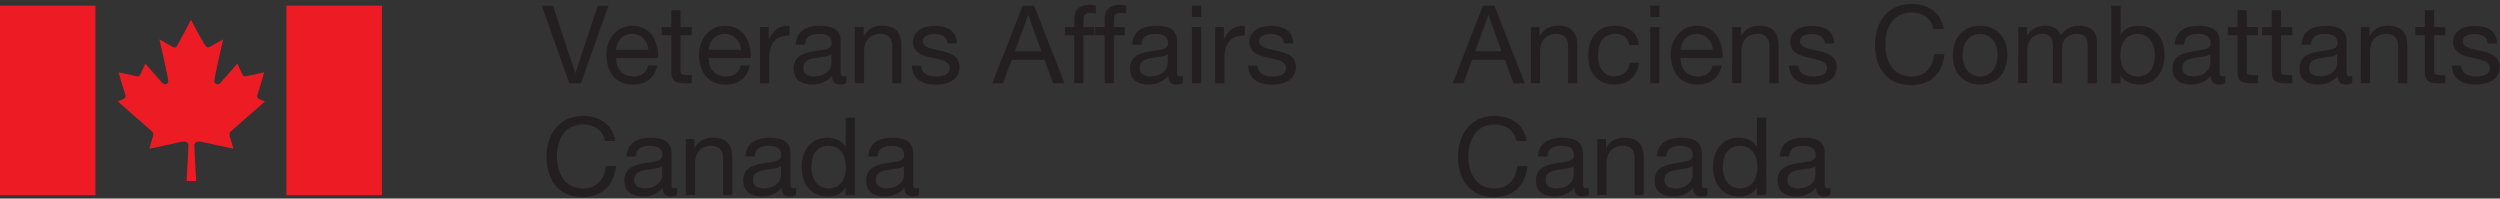 <?xml version="1.0" encoding="utf-8"?>
<!-- Generator: Adobe Illustrator 27.5.0, SVG Export Plug-In . SVG Version: 6.00 Build 0)  -->
<svg version="1.1"
	 id="svg2" xmlns:inkscape="http://www.inkscape.org/namespaces/inkscape" xmlns:svg="http://www.w3.org/2000/svg" xmlns:sodipodi="http://sodipodi.sourceforge.net/DTD/sodipodi-0.dtd"
	 xmlns="http://www.w3.org/2000/svg" xmlns:xlink="http://www.w3.org/1999/xlink" x="0px" y="0px" viewBox="0 0 367.7 29.2"
	 style="enable-background:new 0 0 367.7 29.2;" xml:space="preserve">
<rect x="0" y="0" width="367.7" height="29.2" fill="#333333" stroke="none"/>
<style type="text/css">
	.st0{fill-rule:evenodd;clip-rule:evenodd;fill:#ED1C24;}
	.st1{fill:#231F20;}
	.st2{fill:#FFFFFF;}
	.st3{fill-rule:evenodd;clip-rule:evenodd;fill:#FFFFFF;}
</style>
<sodipodi:namedview  bordercolor="#000000" borderopacity="0.25" id="namedview4" inkscape:deskcolor="#d1d1d1" inkscape:pagecheckerboard="0" inkscape:pageopacity="0.0" inkscape:showpageshadow="2" pagecolor="#ffffff">
	</sodipodi:namedview>
<g id="g8" transform="matrix(1.333,0,0,-1.333,0,448.173)" inkscape:groupmode="layer" inkscape:label="ink_ext_XXXXXX">
	<g id="g10" transform="scale(0.1)">
		<path id="path12" class="st0" d="M210.7,3340.3c0,0-13-25.1-14.8-27.7c-1.8-3.5-3.5-3.5-6.1-1.7c-3.5,1.7-13.9,7.8-13.9,7.8
			s9.6-41.6,9.6-45c0.9-3.5-2.6-6.1-6.1-3.5c-0.9,0.9-19.1,21.7-19.1,21.7s-4.4-9.5-5.2-11.3c-0.9-1.7-1.7-3.5-4.3-2.6
			c-3.5,0.9-20,4.3-20,4.3s6.1-20.8,7-23.4c0.8-2.1,1.7-4.3-1.7-6.1l-6.1-2.6c0,0,35.7-31.3,36.6-32.1c1.8-1.7,3.5-2.6,1.8-7.8
			c-1.8-5.2-3.5-12.2-3.5-12.2s33.1,7,36.6,7.9c3,0.3,6.4-0.9,6.4-4.4s-2-39.2-2-39.2h10.5c0,0-2,35.7-2,39.2s3.3,4.7,6.4,4.4
			c3.5-0.9,36.6-7.9,36.6-7.9s-1.7,7-3.5,12.2c-1.7,5.2,0,6.1,1.8,7.8c0.9,0.9,36.6,32.1,36.6,32.1l-6.1,2.6c-3.5,1.7-2.6,4-1.7,6.1
			c0.8,2.6,7,23.4,7,23.4s-16.6-3.5-20-4.3c-2.6-0.9-3.5,0.9-4.4,2.6c-0.9,1.7-5.2,11.3-5.2,11.3s-18.3-20.8-19.2-21.7
			c-3.5-2.6-7,0-6.1,3.5c0,3.5,9.6,45,9.6,45s-10.5-6-13.9-7.8c-2.6-1.7-4.4-1.7-6.1,1.7C223.8,3315.2,210.7,3340.3,210.7,3340.3
			L210.7,3340.3"/>
		<path id="path14" class="st0" d="M105.3,3146.7v209.2H0v-209.2H105.3L105.3,3146.7"/>
		<path id="path16" class="st0" d="M421.4,3146.7v209.2H316v-209.2H421.4L421.4,3146.7"/>
		<path id="path18" class="st1" d="M1627.7,3305.6h29l-14.3,39.9h-0.2L1627.7,3305.6z M1636.3,3355.9h12.6l33.5-85.6h-12.6
			l-9.3,25.8h-36.2l-9.6-25.8h-11.8L1636.3,3355.9"/>
		<path id="path20" class="st1" d="M1689.1,3332.3h9.6v-9.8h0.2c4.3,7.7,11.3,11.3,20.2,11.3c16.3,0,21.3-9.4,21.3-22.7v-40.8h-10.2
			v42c0,7.6-4.8,12.5-12.6,12.5c-12.3,0-18.3-8.3-18.3-19.4v-35h-10.2V3332.3"/>
		<path id="path22" class="st1" d="M1797.9,3312.4c-1.6,7.8-7,12.4-15.4,12.4c-14.7,0-19.3-11.6-19.3-24.2
			c0-11.4,5.2-22.7,18.1-22.7c9.8,0,15.7,5.8,17,15.1h10.4c-2.3-15.1-11.8-24.1-27.3-24.1c-18.9,0-29,13.2-29,31.7
			c0,18.6,9.6,33.2,29.2,33.2c14,0,25.3-6.6,26.8-21.4H1797.9"/>
		<path id="path24" class="st1" d="M1820.8,3332.3h10.2v-62h-10.2V3332.3z M1831,3343.4h-10.2v12.5h10.2V3343.4"/>
		<path id="path26" class="st1" d="M1889.9,3307.2c-0.5,9.7-7.8,17.5-17.9,17.5c-10.7,0-17-8-17.8-17.5H1889.9z M1899.7,3289.9
			c-2.8-13.7-12.6-21.1-26.5-21.1c-19.8,0-29.1,13.7-29.8,32.6c0,18.6,12.2,32.3,29.2,32.3c21.9,0,28.7-20.5,28.1-35.5h-46.4
			c-0.4-10.8,5.8-20.4,19.3-20.4c8.4,0,14.3,4.1,16.1,12.1L1899.7,3289.9"/>
		<path id="path28" class="st1" d="M1911.3,3332.3h9.6v-9.8h0.2c4.3,7.7,11.3,11.3,20.1,11.3c16.3,0,21.3-9.4,21.3-22.7v-40.8h-10.2
			v42c0,7.6-4.8,12.5-12.6,12.5c-12.3,0-18.3-8.3-18.3-19.4v-35h-10.2L1911.3,3332.3"/>
		<path id="path30" class="st1" d="M1984.2,3289.8c0.4-9.1,8.3-12,16.7-12c6.4,0,15,1.4,15,9.2c0,7.9-10.1,9.2-20.3,11.5
			c-10.1,2.3-20.3,5.6-20.3,17.5c0,12.5,12.3,17.6,23.1,17.6c13.7,0,24.6-4.3,25.4-19.4h-10.2c-0.7,7.9-7.7,10.4-14.4,10.4
			c-6.1,0-13.2-1.7-13.2-7.9c0-7.3,10.8-8.5,20.3-10.8c10.2-2.3,20.3-5.6,20.3-17.6c0-14.8-13.8-19.6-26.4-19.6
			c-13.9,0-25.7,5.6-26.3,21h10.3"/>
		<path id="path32" class="st1" d="M2133.3,3330.1c-2.4,12.1-12.1,18.2-24,18.2c-20.4,0-29-16.8-29-34.7c0-19.6,8.6-35.9,29.1-35.9
			c15,0,23.6,10.6,24.7,24.7h11.4c-2.2-21.4-15.5-34.3-37.1-34.3c-26.6,0-39.6,19.7-39.6,44.6c0,24.8,14.1,45.1,40.5,45.1
			c17.9,0,32.6-9.6,35.3-27.8L2133.3,3330.1"/>
		<path id="path34" class="st1" d="M2184.8,3277.8c10.7,0,19.3,8.4,19.3,23.4c0,15.1-8.6,23.5-19.3,23.5s-19.3-8.4-19.3-23.5
			C2165.4,3286.2,2174.1,3277.8,2184.8,3277.8z M2184.8,3333.7c19.7,0,30.1-14.3,30.1-32.5c0-18.1-10.4-32.4-30.1-32.4
			c-19.7,0-30.1,14.3-30.1,32.4C2154.6,3319.4,2165.1,3333.7,2184.8,3333.7"/>
		<path id="path36" class="st1" d="M2226.9,3332.3h9.6v-9.1h0.2c4.6,7,11.5,10.6,20,10.6c7.6,0,14.5-3,17-10.6
			c4.2,6.6,11.5,10.6,19.4,10.6c12.4,0,20.6-5.2,20.6-18v-45.5h-10.2v40.7c0,7.7-2,13.8-12,13.8c-9.8,0-16.2-6.2-16.2-15.8v-38.6
			h-10.2v40.7c0,8-2.5,13.8-11.6,13.8c-12.1,0-16.6-11.1-16.6-15.8v-38.6h-10.2L2226.9,3332.3"/>
		<path id="path38" class="st1" d="M2358.4,3324.7c-13.7,0-18.9-11.8-18.9-23.4c0-12.2,5.5-23.5,19.5-23.5c13.9,0,18.6,11.9,18.6,24
			C2377.6,3313.4,2371.6,3324.7,2358.4,3324.7L2358.4,3324.7z M2329.6,3355.9h10.2v-32h0.2c3.4,6.8,11.3,9.8,19.8,9.8
			c19.1,0,28.5-15.1,28.5-32.6s-9.4-32.3-28.3-32.3c-6.4,0-15.5,2.4-20,9.7h-0.2v-8.3h-10.2V3355.9"/>
		<path id="path40" class="st1" d="M2438.8,3302.3c-3.9-2.9-11.6-3-18.5-4.2c-6.7-1.2-12.5-3.6-12.5-11.1c0-6.7,5.8-9.1,12-9.1
			c13.4,0,18.9,8.4,18.9,14v10.4H2438.8z M2455.3,3270.5c-1.8-1.1-4.1-1.7-7.3-1.7c-5.3,0-8.6,2.9-8.6,9.6
			c-5.6-6.6-13.2-9.6-21.8-9.6c-11.3,0-20.5,5-20.5,17.4c0,14,10.4,17,21,19.1c11.3,2.2,20.9,1.4,20.9,9.1c0,8.9-7.3,10.3-13.8,10.3
			c-8.6,0-15-2.6-15.5-11.8h-10.2c0.6,15.4,12.5,20.8,26.3,20.8c11.1,0,23.3-2.5,23.3-17v-31.9c0-4.8,0-7,3.2-7
			c0.8,0,1.8,0.1,3.1,0.6L2455.3,3270.5"/>
		<path id="path42" class="st1" d="M2479,3332.3h12.4v-9H2479v-38.5c0-4.7,1.3-5.5,7.7-5.5h4.7v-9h-7.8c-10.6,0-14.8,2.2-14.8,13.6
			v39.4h-10.6v9h10.6v18.6h10.2L2479,3332.3"/>
		<path id="path44" class="st1" d="M2516.8,3332.3h12.4v-9h-12.4v-38.5c0-4.7,1.3-5.5,7.7-5.5h4.7v-9h-7.8
			c-10.6,0-14.7,2.2-14.7,13.6v39.4H2496v9h10.6v18.6h10.2V3332.3"/>
		<path id="path46" class="st1" d="M2578.8,3302.3c-4-2.9-11.6-3-18.5-4.2c-6.7-1.2-12.5-3.6-12.5-11.1c0-6.7,5.8-9.1,12-9.1
			c13.4,0,18.9,8.4,18.9,14v10.4H2578.8z M2595.4,3270.5c-1.8-1.1-4.1-1.7-7.3-1.7c-5.3,0-8.6,2.9-8.6,9.6
			c-5.6-6.6-13.2-9.6-21.8-9.6c-11.3,0-20.5,5-20.5,17.4c0,14,10.4,17,21,19.1c11.3,2.2,20.9,1.4,20.9,9.1c0,8.9-7.3,10.3-13.8,10.3
			c-8.6,0-15-2.6-15.5-11.8h-10.2c0.6,15.4,12.5,20.8,26.3,20.8c11.1,0,23.3-2.5,23.3-17v-31.9c0-4.8,0-7,3.2-7
			c0.8,0,1.8,0.1,3.1,0.6L2595.4,3270.5"/>
		<path id="path48" class="st1" d="M2604.9,3332.3h9.6v-9.8h0.2c4.3,7.7,11.3,11.3,20.2,11.3c16.3,0,21.3-9.4,21.3-22.7v-40.8H2646
			v42c0,7.6-4.8,12.5-12.6,12.5c-12.4,0-18.4-8.3-18.4-19.4v-35h-10.2L2604.9,3332.3"/>
		<path id="path50" class="st1" d="M2685.7,3332.3h12.4v-9h-12.4v-38.5c0-4.7,1.3-5.5,7.7-5.5h4.7v-9h-7.8
			c-10.6,0-14.8,2.2-14.8,13.6v39.4H2665v9h10.5v18.6h10.2V3332.3"/>
		<path id="path52" class="st1" d="M2715.6,3289.8c0.4-9.1,8.3-12,16.7-12c6.4,0,15,1.4,15,9.2c0,7.9-10.1,9.2-20.3,11.5
			c-10.1,2.3-20.3,5.6-20.3,17.5c0,12.5,12.4,17.6,23.1,17.6c13.7,0,24.6-4.3,25.4-19.4H2745c-0.7,7.9-7.7,10.4-14.4,10.4
			c-6.1,0-13.2-1.7-13.2-7.9c0-7.3,10.8-8.5,20.3-10.8c10.2-2.3,20.3-5.6,20.3-17.6c0-14.8-13.8-19.6-26.4-19.6
			c-13.9,0-25.7,5.6-26.3,21h10.3"/>
		<path id="path54" class="st1" d="M1673.2,3206.6c-2.4,12.1-12.1,18.2-24,18.2c-20.4,0-29-16.8-29-34.7c0-19.6,8.6-35.9,29.1-35.9
			c15,0,23.6,10.5,24.7,24.7h11.4c-2.2-21.3-15.5-34.3-37.1-34.3c-26.6,0-39.6,19.7-39.6,44.6c0,24.8,14.2,45.1,40.5,45.1
			c17.9,0,32.6-9.6,35.3-27.8L1673.2,3206.6"/>
		<path id="path56" class="st1" d="M1736.3,3178.8c-3.9-2.9-11.6-3-18.5-4.2c-6.7-1.2-12.5-3.6-12.5-11.2c0-6.7,5.8-9.1,12-9.1
			c13.4,0,18.9,8.4,18.9,14L1736.3,3178.8L1736.3,3178.8z M1752.9,3147c-1.8-1.1-4.1-1.7-7.3-1.7c-5.3,0-8.6,2.9-8.6,9.6
			c-5.7-6.6-13.2-9.6-21.8-9.6c-11.3,0-20.5,5-20.5,17.4c0,14,10.4,17,21,19.1c11.3,2.2,20.9,1.4,20.9,9.1c0,8.9-7.3,10.3-13.8,10.3
			c-8.6,0-15-2.6-15.5-11.8H1697c0.6,15.4,12.5,20.8,26.3,20.8c11.2,0,23.3-2.5,23.3-17v-31.9c0-4.8,0-6.9,3.2-6.9
			c0.8,0,1.8,0.1,3.1,0.6V3147"/>
		<path id="path58" class="st1" d="M1762.4,3208.8h9.6v-9.8h0.2c4.3,7.7,11.3,11.3,20.2,11.3c16.3,0,21.3-9.4,21.3-22.7v-40.8h-10.2
			v42c0,7.6-4.8,12.5-12.6,12.5c-12.3,0-18.3-8.3-18.3-19.4v-35h-10.2V3208.8"/>
		<path id="path60" class="st1" d="M1867.5,3178.8c-4-2.9-11.6-3-18.5-4.2c-6.7-1.2-12.5-3.6-12.5-11.2c0-6.7,5.8-9.1,12-9.1
			c13.4,0,19,8.4,19,14V3178.8z M1884,3147c-1.8-1.1-4.1-1.7-7.3-1.7c-5.3,0-8.6,2.9-8.6,9.6c-5.6-6.6-13.2-9.6-21.8-9.6
			c-11.3,0-20.5,5-20.5,17.4c0,14,10.4,17,21,19.1c11.3,2.2,20.9,1.4,20.9,9.1c0,8.9-7.3,10.3-13.8,10.3c-8.6,0-15-2.6-15.5-11.8
			h-10.2c0.6,15.4,12.5,20.8,26.3,20.8c11.2,0,23.3-2.5,23.3-17v-31.9c0-4.8,0-6.9,3.2-6.9c0.8,0,1.8,0.1,3.1,0.6L1884,3147"/>
		<path id="path62" class="st1" d="M1920.2,3154.3c13.7,0,18.9,11.8,18.9,23.4c0,12.2-5.5,23.5-19.6,23.5c-13.9,0-18.6-11.9-18.6-24
			C1901,3165.6,1907,3154.3,1920.2,3154.3L1920.2,3154.3z M1948.9,3146.8h-10.2v8.4h-0.2c-3.4-6.8-11.3-9.9-19.8-9.9
			c-19.1,0-28.6,15.1-28.6,32.6s9.4,32.3,28.3,32.3c6.4,0,15.5-2.4,20-9.7h0.2v31.9h10.2L1948.9,3146.8"/>
		<path id="path64" class="st1" d="M2003.1,3178.8c-4-2.9-11.6-3-18.5-4.2c-6.7-1.2-12.5-3.6-12.5-11.2c0-6.7,5.8-9.1,12-9.1
			c13.4,0,18.9,8.4,18.9,14L2003.1,3178.8L2003.1,3178.8z M2019.6,3147c-1.8-1.1-4.1-1.7-7.3-1.7c-5.3,0-8.6,2.9-8.6,9.6
			c-5.6-6.6-13.2-9.6-21.8-9.6c-11.3,0-20.5,5-20.5,17.4c0,14,10.4,17,21,19.1c11.3,2.2,20.9,1.4,20.9,9.1c0,8.9-7.3,10.3-13.8,10.3
			c-8.6,0-15-2.6-15.5-11.8h-10.2c0.6,15.4,12.5,20.8,26.3,20.8c11.2,0,23.3-2.5,23.3-17v-31.9c0-4.8,0-6.9,3.2-6.9
			c0.8,0,1.8,0.1,3.1,0.6L2019.6,3147"/>
		<path id="path66" class="st1" d="M641,3270.3h-13l-30.2,85.6h12.4l24.5-74.2h0.2l24.7,74.2h11.9L641,3270.3"/>
		<path id="path68" class="st1" d="M715.4,3307.2c-0.5,9.7-7.8,17.5-17.9,17.5c-10.7,0-17-8-17.7-17.5H715.4z M725.2,3289.9
			c-2.8-13.7-12.6-21.1-26.5-21.1c-19.8,0-29.1,13.7-29.7,32.6c0,18.6,12.2,32.3,29.1,32.3c21.9,0,28.7-20.5,28.1-35.5h-46.4
			c-0.4-10.8,5.8-20.4,19.3-20.4c8.4,0,14.3,4.1,16.1,12.1L725.2,3289.9"/>
		<path id="path70" class="st1" d="M750.9,3332.3h12.4v-9h-12.4v-38.5c0-4.7,1.3-5.5,7.7-5.5h4.7v-9h-7.8
			c-10.6,0-14.8,2.2-14.8,13.6v39.4h-10.6v9h10.6v18.6h10.2L750.9,3332.3"/>
		<path id="path72" class="st1" d="M817.6,3307.2c-0.5,9.7-7.8,17.5-17.9,17.5c-10.7,0-17-8-17.8-17.5H817.6z M827.4,3289.9
			c-2.8-13.7-12.6-21.1-26.5-21.1c-19.8,0-29.1,13.7-29.7,32.6c0,18.6,12.2,32.3,29.1,32.3c21.9,0,28.7-20.5,28.1-35.5H782
			c-0.4-10.8,5.8-20.4,19.3-20.4c8.4,0,14.3,4.1,16.1,12.1L827.4,3289.9"/>
		<path id="path74" class="st1" d="M838.6,3332.3h9.6v-13.1h0.2c4.9,10,11.8,14.9,22.8,14.5v-10.8c-16.4,0-22.4-9.4-22.4-25.1v-27.6
			h-10.2L838.6,3332.3"/>
		<path id="path76" class="st1" d="M917.3,3302.3c-4-2.9-11.6-3-18.5-4.2c-6.7-1.2-12.5-3.6-12.5-11.2c0-6.7,5.8-9.1,12-9.1
			c13.4,0,19,8.4,19,14V3302.3z M933.9,3270.5c-1.8-1.1-4.1-1.7-7.3-1.7c-5.3,0-8.6,2.9-8.6,9.6c-5.6-6.6-13.2-9.6-21.8-9.6
			c-11.3,0-20.5,5-20.5,17.4c0,14,10.4,17,21,19.1c11.3,2.2,20.9,1.4,20.9,9.1c0,8.9-7.3,10.3-13.8,10.3c-8.6,0-15-2.6-15.5-11.8
			H878c0.6,15.4,12.5,20.8,26.3,20.8c11.2,0,23.3-2.5,23.3-17v-31.9c0-4.8,0-7,3.2-7c0.8,0,1.8,0.1,3.1,0.6L933.9,3270.5"/>
		<path id="path78" class="st1" d="M943.4,3332.3h9.6v-9.8h0.2c4.3,7.7,11.3,11.3,20.1,11.3c16.3,0,21.3-9.4,21.3-22.7v-40.8h-10.2
			v42c0,7.6-4.8,12.5-12.6,12.5c-12.4,0-18.4-8.3-18.4-19.4v-35h-10.2v61.9"/>
		<path id="path80" class="st1" d="M1016.3,3289.8c0.4-9.1,8.3-12,16.7-12c6.4,0,15,1.4,15,9.2c0,7.9-10.1,9.2-20.3,11.5
			c-10.1,2.3-20.3,5.6-20.3,17.5c0,12.5,12.3,17.6,23.2,17.6c13.7,0,24.6-4.3,25.4-19.4h-10.2c-0.7,7.9-7.7,10.4-14.4,10.4
			c-6.1,0-13.2-1.7-13.2-7.9c0-7.3,10.8-8.5,20.3-10.8c10.2-2.3,20.3-5.6,20.3-17.6c0-14.8-13.8-19.6-26.4-19.6
			c-13.9,0-25.7,5.6-26.3,21h10.2"/>
		<path id="path82" class="st1" d="M1119.9,3305.6h29l-14.3,39.9h-0.2L1119.9,3305.6z M1128.4,3355.9h12.6l33.5-85.6h-12.6
			l-9.4,25.8h-36.2l-9.6-25.8h-11.8L1128.4,3355.9"/>
		<path id="path84" class="st1" d="M1185.4,3323.3H1175v9h10.4v9.2c0,10.1,6,15.4,17.1,15.4c1.9,0,4.7-0.4,6.6-0.9v-8.9
			c-1.8,0.6-4,0.8-5.8,0.8c-4.9,0-7.8-1.6-7.8-7v-8.6h12v-9h-12v-53h-10.2v53"/>
		<path id="path86" class="st1" d="M1218.8,3323.3h-10.4v9h10.4v9.2c0,10.1,6,15.4,17.2,15.4c1.9,0,4.7-0.4,6.6-0.9v-8.9
			c-1.8,0.6-4,0.8-5.8,0.8c-4.9,0-7.8-1.6-7.8-7v-8.6h12v-9h-12v-53h-10.2L1218.8,3323.3"/>
		<path id="path88" class="st1" d="M1288.5,3302.3c-3.9-2.9-11.6-3-18.5-4.2c-6.7-1.2-12.5-3.6-12.5-11.2c0-6.7,5.8-9.1,12-9.1
			c13.4,0,18.9,8.4,18.9,14L1288.5,3302.3L1288.5,3302.3z M1305,3270.5c-1.8-1.1-4.1-1.7-7.3-1.7c-5.3,0-8.6,2.9-8.6,9.6
			c-5.7-6.6-13.2-9.6-21.8-9.6c-11.3,0-20.5,5-20.5,17.4c0,14,10.4,17,21,19.1c11.3,2.2,20.9,1.4,20.9,9.1c0,8.9-7.3,10.3-13.8,10.3
			c-8.6,0-15-2.6-15.5-11.8h-10.2c0.6,15.4,12.5,20.8,26.3,20.8c11.2,0,23.3-2.5,23.3-17v-31.9c0-4.8,0-7,3.2-7
			c0.8,0,1.8,0.1,3.1,0.6L1305,3270.5"/>
		<path id="path90" class="st1" d="M1315.1,3332.3h10.2v-62h-10.2V3332.3z M1325.3,3343.4h-10.2v12.5h10.2V3343.4"/>
		<path id="path92" class="st1" d="M1340.8,3332.3h9.6v-13.1h0.2c4.9,10,11.8,14.9,22.8,14.5v-10.8c-16.4,0-22.4-9.4-22.4-25.1
			v-27.6h-10.2V3332.3"/>
		<path id="path94" class="st1" d="M1387.4,3289.8c0.4-9.1,8.3-12,16.7-12c6.4,0,15,1.4,15,9.2c0,7.9-10.1,9.2-20.3,11.5
			c-10.1,2.3-20.3,5.6-20.3,17.5c0,12.5,12.4,17.6,23.2,17.6c13.7,0,24.6-4.3,25.4-19.4h-10.2c-0.7,7.9-7.7,10.4-14.4,10.4
			c-6.1,0-13.2-1.7-13.2-7.9c0-7.3,10.8-8.5,20.3-10.8c10.2-2.3,20.3-5.6,20.3-17.6c0-14.8-13.8-19.6-26.4-19.6
			c-13.9,0-25.7,5.6-26.3,21h10.2"/>
		<path id="path96" class="st1" d="M667.5,3206.6c-2.4,12.1-12.1,18.2-24,18.2c-20.4,0-29-16.8-29-34.7c0-19.6,8.6-35.9,29.1-35.9
			c15,0,23.6,10.5,24.7,24.7h11.4c-2.2-21.3-15.5-34.3-37.1-34.3c-26.6,0-39.6,19.7-39.6,44.6c0,24.8,14.2,45.1,40.5,45.1
			c17.9,0,32.6-9.6,35.3-27.8L667.5,3206.6"/>
		<path id="path98" class="st1" d="M730.6,3178.8c-4-2.9-11.6-3-18.5-4.2c-6.7-1.2-12.5-3.6-12.5-11.1c0-6.7,5.8-9.1,12-9.1
			c13.4,0,19,8.4,19,14V3178.8z M747.1,3147c-1.8-1.1-4.1-1.7-7.3-1.7c-5.3,0-8.6,2.9-8.6,9.6c-5.6-6.6-13.2-9.6-21.8-9.6
			c-11.3,0-20.5,5-20.5,17.4c0,14,10.4,17,21,19.1c11.3,2.2,20.9,1.4,20.9,9.1c0,8.9-7.3,10.3-13.8,10.3c-8.6,0-15-2.6-15.5-11.8
			h-10.2c0.6,15.4,12.5,20.8,26.3,20.8c11.2,0,23.3-2.5,23.3-17v-31.9c0-4.8,0-6.9,3.2-6.9c0.8,0,1.8,0.1,3.1,0.6L747.1,3147"/>
		<path id="path100" class="st1" d="M756.7,3208.8h9.6v-9.8h0.2c4.3,7.7,11.3,11.3,20.2,11.3c16.3,0,21.3-9.4,21.3-22.7v-40.8h-10.2
			v42c0,7.6-4.8,12.5-12.6,12.5c-12.4,0-18.3-8.3-18.3-19.4v-35h-10.2V3208.8"/>
		<path id="path102" class="st1" d="M861.8,3178.8c-4-2.9-11.6-3-18.5-4.2c-6.7-1.2-12.5-3.6-12.5-11.1c0-6.7,5.8-9.1,12-9.1
			c13.4,0,18.9,8.4,18.9,14L861.8,3178.8z M878.3,3147c-1.8-1.1-4.1-1.7-7.3-1.7c-5.3,0-8.6,2.9-8.6,9.6c-5.6-6.6-13.2-9.6-21.8-9.6
			c-11.3,0-20.5,5-20.5,17.4c0,14,10.4,17,21,19.1c11.3,2.2,20.9,1.4,20.9,9.1c0,8.9-7.3,10.3-13.8,10.3c-8.6,0-15-2.6-15.5-11.8
			h-10.2c0.6,15.4,12.5,20.8,26.3,20.8c11.2,0,23.3-2.5,23.3-17v-31.9c0-4.8,0-6.9,3.2-6.9c0.8,0,1.8,0.1,3.1,0.6L878.3,3147"/>
		<path id="path104" class="st1" d="M914.4,3154.3c13.7,0,19,11.8,19,23.4c0,12.2-5.5,23.5-19.6,23.5c-13.9,0-18.6-11.9-18.6-24
			C895.3,3165.6,901.2,3154.3,914.4,3154.3z M943.2,3146.8H933v8.4h-0.2c-3.4-6.8-11.3-9.9-19.8-9.9c-19.1,0-28.5,15.1-28.5,32.6
			s9.4,32.3,28.3,32.3c6.4,0,15.5-2.4,20-9.7h0.2v31.9h10.2V3146.8"/>
		<path id="path106" class="st1" d="M997.3,3178.8c-4-2.9-11.6-3-18.5-4.2c-6.7-1.2-12.5-3.6-12.5-11.1c0-6.7,5.8-9.1,12-9.1
			c13.4,0,19,8.4,19,14V3178.8z M1013.9,3147c-1.8-1.1-4.1-1.7-7.3-1.7c-5.3,0-8.6,2.9-8.6,9.6c-5.6-6.6-13.2-9.6-21.8-9.6
			c-11.3,0-20.5,5-20.5,17.4c0,14,10.4,17,21,19.1c11.3,2.2,20.9,1.4,20.9,9.1c0,8.9-7.3,10.3-13.8,10.3c-8.6,0-15-2.6-15.5-11.8
			H958c0.6,15.4,12.5,20.8,26.3,20.8c11.2,0,23.3-2.5,23.3-17v-31.9c0-4.8,0-6.9,3.2-6.9c0.8,0,1.8,0.1,3.1,0.6L1013.9,3147"/>
		<path id="path108" class="st0" d="M210.7,355.3c0,0-13-25.1-14.8-27.7c-1.8-3.5-3.5-3.5-6.1-1.7c-3.5,1.7-13.9,7.8-13.9,7.8
			s9.6-41.6,9.6-45c0.9-3.5-2.6-6.1-6.1-3.5c-0.9,0.9-19.1,21.7-19.1,21.7s-4.4-9.5-5.2-11.3c-0.9-1.7-1.7-3.5-4.3-2.6
			c-3.5,0.9-20,4.3-20,4.3s6.1-20.8,7-23.4c0.8-2.1,1.7-4.3-1.7-6.1l-6.1-2.6c0,0,35.7-31.2,36.6-32.1c1.8-1.7,3.5-2.6,1.8-7.8
			c-1.8-5.2-3.5-12.2-3.5-12.2s33.1,7,36.6,7.9c3,0.3,6.4-0.9,6.4-4.4s-2-39.2-2-39.2h10.5c0,0-2,35.7-2,39.2s3.3,4.7,6.4,4.4
			c3.5-0.9,36.6-7.9,36.6-7.9s-1.7,7-3.5,12.2c-1.7,5.2,0,6.1,1.8,7.8c0.9,0.9,36.6,32.1,36.6,32.1l-6.1,2.6c-3.5,1.7-2.6,4-1.7,6.1
			c0.8,2.6,7,23.4,7,23.4s-16.6-3.5-20-4.3c-2.6-0.9-3.5,0.9-4.4,2.6s-5.2,11.3-5.2,11.3s-19-20.9-19.9-21.7c-3.5-2.6-7,0-6.1,3.5
			c0,3.4,9.6,45,9.6,45s-10.5-6.1-13.9-7.8c-2.6-1.7-4.4-1.7-6.1,1.7C223.8,330.2,210.7,355.3,210.7,355.3L210.7,355.3"/>
		<path id="path110" class="st0" d="M105.3,161.7v209.2H0V161.7H105.3L105.3,161.7"/>
		<path id="path112" class="st0" d="M421.4,161.7v209.2H316V161.7H421.4L421.4,161.7"/>
		<path id="path114" class="st2" d="M1627.7,320.7h29l-14.3,39.9h-0.2L1627.7,320.7z M1636.3,370.9h12.6l33.5-85.6h-12.6l-9.3,25.8
			h-36.2l-9.6-25.8h-11.8L1636.3,370.9"/>
		<path id="path116" class="st2" d="M1689.1,347.3h9.6v-9.8h0.2c4.3,7.7,11.3,11.3,20.2,11.3c16.3,0,21.3-9.4,21.3-22.7v-40.8h-10.2
			v42c0,7.6-4.8,12.5-12.6,12.5c-12.3,0-18.3-8.3-18.3-19.4v-35h-10.2V347.3"/>
		<path id="path118" class="st2" d="M1797.9,327.4c-1.6,7.8-7,12.4-15.4,12.4c-14.7,0-19.3-11.6-19.3-24.2
			c0-11.4,5.2-22.7,18.1-22.7c9.8,0,15.7,5.8,17,15.1h10.4c-2.3-15.1-11.8-24.1-27.3-24.1c-18.9,0-29,13.2-29,31.7
			c0,18.6,9.6,33.2,29.2,33.2c14,0,25.3-6.6,26.8-21.4H1797.9"/>
		<path id="path120" class="st2" d="M1820.8,347.3h10.2v-62h-10.2V347.3z M1831,358.4h-10.2v12.5h10.2V358.4"/>
		<path id="path122" class="st2" d="M1889.9,322.2c-0.5,9.7-7.8,17.5-17.9,17.5c-10.7,0-17-8-17.8-17.5H1889.9z M1899.7,304.9
			c-2.8-13.7-12.6-21.1-26.5-21.1c-19.8,0-29.1,13.7-29.8,32.6c0,18.6,12.2,32.3,29.2,32.3c21.9,0,28.7-20.5,28.1-35.5h-46.4
			c-0.4-10.8,5.8-20.4,19.3-20.4c8.4,0,14.3,4.1,16.1,12.1H1899.7"/>
		<path id="path124" class="st2" d="M1911.3,347.3h9.6v-9.8h0.2c4.3,7.7,11.3,11.3,20.1,11.3c16.3,0,21.3-9.4,21.3-22.7v-40.8h-10.2
			v42c0,7.6-4.8,12.5-12.6,12.5c-12.3,0-18.3-8.3-18.3-19.4v-35h-10.2L1911.3,347.3"/>
		<path id="path126" class="st2" d="M1984.2,304.8c0.4-9.1,8.3-12,16.7-12c6.4,0,15,1.4,15,9.2c0,7.9-10.1,9.2-20.3,11.5
			c-10.1,2.3-20.3,5.6-20.3,17.5c0,12.5,12.3,17.6,23.1,17.6c13.7,0,24.6-4.3,25.4-19.4h-10.2c-0.7,7.9-7.7,10.4-14.4,10.4
			c-6.1,0-13.2-1.7-13.2-7.9c0-7.3,10.8-8.5,20.3-10.8c10.2-2.3,20.3-5.6,20.3-17.6c0-14.8-13.8-19.6-26.4-19.6
			c-13.9,0-25.7,5.6-26.3,21L1984.2,304.8"/>
		<path id="path128" class="st2" d="M2133.3,345.1c-2.4,12.1-12.1,18.2-24,18.2c-20.4,0-29-16.8-29-34.7c0-19.6,8.6-35.9,29.1-35.9
			c15,0,23.6,10.6,24.7,24.7h11.4c-2.2-21.4-15.5-34.3-37.1-34.3c-26.6,0-39.6,19.7-39.6,44.6c0,24.8,14.1,45.1,40.5,45.1
			c17.9,0,32.6-9.6,35.3-27.8L2133.3,345.1"/>
		<path id="path130" class="st2" d="M2184.8,292.8c10.7,0,19.3,8.4,19.3,23.4c0,15.1-8.6,23.5-19.3,23.5s-19.3-8.4-19.3-23.5
			C2165.4,301.2,2174.1,292.8,2184.8,292.8z M2184.8,348.7c19.7,0,30.1-14.3,30.1-32.5c0-18.1-10.4-32.4-30.1-32.4
			c-19.7,0-30.1,14.3-30.1,32.4C2154.6,334.4,2165.1,348.7,2184.8,348.7"/>
		<path id="path132" class="st2" d="M2226.9,347.3h9.6v-9.1h0.2c4.6,7,11.5,10.6,20,10.6c7.6,0,14.5-3,17-10.6
			c4.2,6.6,11.5,10.6,19.4,10.6c12.4,0,20.6-5.2,20.6-18v-45.5h-10.2V326c0,7.7-2,13.8-12,13.8c-9.8,0-16.2-6.2-16.2-15.8v-38.6
			h-10.2v40.7c0,8-2.5,13.8-11.6,13.8c-12.1,0-16.6-11.2-16.6-15.8v-38.6h-10.2L2226.9,347.3"/>
		<path id="path134" class="st2" d="M2358.4,339.7c-13.7,0-18.9-11.8-18.9-23.4c0-12.2,5.5-23.5,19.5-23.5c13.9,0,18.6,11.9,18.6,24
			C2377.6,328.4,2371.6,339.7,2358.4,339.7L2358.4,339.7z M2329.6,370.9h10.2v-32h0.2c3.4,6.8,11.3,9.8,19.8,9.8
			c19.1,0,28.5-15.1,28.5-32.6s-9.4-32.3-28.3-32.3c-6.4,0-15.5,2.4-20,9.7h-0.2v-8.3h-10.2V370.9"/>
		<path id="path136" class="st2" d="M2438.8,317.3c-3.9-2.9-11.6-3-18.5-4.2c-6.7-1.2-12.5-3.6-12.5-11.1c0-6.7,5.8-9.1,12-9.1
			c13.4,0,18.9,8.4,18.9,14v10.4H2438.8z M2455.3,285.5c-1.8-1.1-4.1-1.7-7.3-1.7c-5.3,0-8.6,2.9-8.6,9.6
			c-5.6-6.6-13.2-9.6-21.8-9.6c-11.3,0-20.5,5-20.5,17.4c0,14,10.4,17,21,19.1c11.3,2.2,20.9,1.4,20.9,9.1c0,8.9-7.3,10.3-13.8,10.3
			c-8.6,0-15-2.6-15.5-11.8h-10.2c0.6,15.3,12.5,20.8,26.3,20.8c11.1,0,23.3-2.5,23.3-17v-31.9c0-4.8,0-7,3.2-7
			c0.8,0,1.8,0.1,3.1,0.6L2455.3,285.5"/>
		<path id="path138" class="st2" d="M2479,347.3h12.4v-9H2479v-38.5c0-4.7,1.3-5.5,7.7-5.5h4.7v-9h-7.8c-10.6,0-14.8,2.2-14.8,13.6
			v39.5h-10.6v9h10.6V366h10.2L2479,347.3"/>
		<path id="path140" class="st2" d="M2516.8,347.3h12.4v-9h-12.4v-38.5c0-4.7,1.3-5.5,7.7-5.5h4.7v-9h-7.8
			c-10.6,0-14.7,2.2-14.7,13.6v39.5H2496v9h10.6V366h10.2V347.3"/>
		<path id="path142" class="st2" d="M2578.8,317.3c-4-2.9-11.6-3-18.5-4.2c-6.7-1.2-12.5-3.6-12.5-11.1c0-6.7,5.8-9.1,12-9.1
			c13.4,0,18.9,8.4,18.9,14v10.4H2578.8z M2595.4,285.5c-1.8-1.1-4.1-1.7-7.3-1.7c-5.3,0-8.6,2.9-8.6,9.6
			c-5.6-6.6-13.2-9.6-21.8-9.6c-11.3,0-20.5,5-20.5,17.4c0,14,10.4,17,21,19.1c11.3,2.2,20.9,1.4,20.9,9.1c0,8.9-7.3,10.3-13.8,10.3
			c-8.6,0-15-2.6-15.5-11.8h-10.2c0.6,15.3,12.5,20.8,26.3,20.8c11.1,0,23.3-2.5,23.3-17v-31.9c0-4.8,0-7,3.2-7
			c0.8,0,1.8,0.1,3.1,0.6L2595.4,285.5"/>
		<path id="path144" class="st2" d="M2604.9,347.3h9.6v-9.8h0.2c4.3,7.7,11.3,11.3,20.2,11.3c16.3,0,21.3-9.4,21.3-22.7v-40.8H2646
			v42c0,7.6-4.8,12.5-12.6,12.5c-12.4,0-18.4-8.3-18.4-19.4v-35h-10.2L2604.9,347.3"/>
		<path id="path146" class="st2" d="M2685.7,347.3h12.4v-9h-12.4v-38.5c0-4.7,1.3-5.5,7.7-5.5h4.7v-9h-7.8
			c-10.6,0-14.8,2.2-14.8,13.6v39.5H2665v9h10.5V366h10.2V347.3"/>
		<path id="path148" class="st2" d="M2715.6,304.8c0.4-9.1,8.3-12,16.7-12c6.4,0,15,1.4,15,9.2c0,7.9-10.1,9.2-20.3,11.5
			c-10.1,2.3-20.3,5.6-20.3,17.5c0,12.5,12.4,17.6,23.1,17.6c13.7,0,24.6-4.3,25.4-19.4H2745c-0.7,7.9-7.7,10.4-14.4,10.4
			c-6.1,0-13.2-1.7-13.2-7.9c0-7.3,10.8-8.5,20.3-10.8c10.2-2.3,20.3-5.6,20.3-17.6c0-14.8-13.8-19.6-26.4-19.6
			c-13.9,0-25.7,5.6-26.3,21L2715.6,304.8"/>
		<path id="path150" class="st2" d="M1673.2,221.6c-2.4,12.1-12.1,18.2-24,18.2c-20.4,0-29-16.8-29-34.7c0-19.6,8.6-35.9,29.1-35.9
			c15,0,23.6,10.6,24.7,24.7h11.4c-2.2-21.3-15.5-34.3-37.1-34.3c-26.6,0-39.6,19.7-39.6,44.6c0,24.8,14.2,45.1,40.5,45.1
			c17.9,0,32.6-9.6,35.3-27.8L1673.2,221.6"/>
		<path id="path152" class="st2" d="M1736.3,193.8c-3.9-2.9-11.6-3-18.5-4.2c-6.7-1.2-12.5-3.6-12.5-11.2c0-6.7,5.8-9.1,12-9.1
			c13.4,0,18.9,8.4,18.9,14L1736.3,193.8L1736.3,193.8z M1752.9,162c-1.8-1.1-4.1-1.7-7.3-1.7c-5.3,0-8.6,2.9-8.6,9.6
			c-5.7-6.6-13.2-9.6-21.8-9.6c-11.3,0-20.5,5-20.5,17.4c0,14,10.4,17,21,19.1c11.3,2.2,20.9,1.5,20.9,9.1c0,8.9-7.3,10.3-13.8,10.3
			c-8.6,0-15-2.6-15.5-11.8H1697c0.6,15.3,12.5,20.8,26.3,20.8c11.2,0,23.3-2.5,23.3-17v-31.9c0-4.8,0-6.9,3.2-6.9
			c0.8,0,1.8,0.1,3.1,0.6V162"/>
		<path id="path154" class="st2" d="M1762.4,223.8h9.6V214h0.2c4.3,7.7,11.3,11.3,20.2,11.3c16.3,0,21.3-9.4,21.3-22.7v-40.8h-10.2
			v42c0,7.6-4.8,12.5-12.6,12.5c-12.3,0-18.3-8.3-18.3-19.4v-35h-10.2V223.8"/>
		<path id="path156" class="st2" d="M1867.5,193.8c-4-2.9-11.6-3-18.5-4.2c-6.7-1.2-12.5-3.6-12.5-11.2c0-6.7,5.8-9.1,12-9.1
			c13.4,0,19,8.4,19,14V193.8z M1884,162c-1.8-1.1-4.1-1.7-7.3-1.7c-5.3,0-8.6,2.9-8.6,9.6c-5.6-6.6-13.2-9.6-21.8-9.6
			c-11.3,0-20.5,5-20.5,17.4c0,14,10.4,17,21,19.1c11.3,2.2,20.9,1.5,20.9,9.1c0,8.9-7.3,10.3-13.8,10.3c-8.6,0-15-2.6-15.5-11.8
			h-10.2c0.6,15.3,12.5,20.8,26.3,20.8c11.2,0,23.3-2.5,23.3-17v-31.9c0-4.8,0-6.9,3.2-6.9c0.8,0,1.8,0.1,3.1,0.6L1884,162"/>
		<path id="path158" class="st2" d="M1920.2,169.3c13.7,0,18.9,11.8,18.9,23.4c0,12.2-5.5,23.5-19.6,23.5c-13.9,0-18.6-11.9-18.6-24
			C1901,180.6,1907,169.3,1920.2,169.3L1920.2,169.3z M1948.9,161.8h-10.2v8.4h-0.2c-3.4-6.8-11.3-9.9-19.8-9.9
			c-19.1,0-28.6,15.1-28.6,32.6s9.4,32.3,28.3,32.3c6.4,0,15.5-2.4,20-9.7h0.2v31.9h10.2L1948.9,161.8"/>
		<path id="path160" class="st2" d="M2003.1,193.8c-4-2.9-11.6-3-18.5-4.2c-6.7-1.2-12.5-3.6-12.5-11.2c0-6.7,5.8-9.1,12-9.1
			c13.4,0,18.9,8.4,18.9,14L2003.1,193.8L2003.1,193.8z M2019.6,162c-1.8-1.1-4.1-1.7-7.3-1.7c-5.3,0-8.6,2.9-8.6,9.6
			c-5.6-6.6-13.2-9.6-21.8-9.6c-11.3,0-20.5,5-20.5,17.4c0,14,10.4,17,21,19.1c11.3,2.2,20.9,1.5,20.9,9.1c0,8.9-7.3,10.3-13.8,10.3
			c-8.6,0-15-2.6-15.5-11.8h-10.2c0.6,15.3,12.5,20.8,26.3,20.8c11.2,0,23.3-2.5,23.3-17v-31.9c0-4.8,0-6.9,3.2-6.9
			c0.8,0,1.8,0.1,3.1,0.6L2019.6,162"/>
		<path id="path162" class="st2" d="M641,285.3h-13l-30.2,85.6h12.4l24.5-74.3h0.2l24.7,74.3h11.9L641,285.3"/>
		<path id="path164" class="st2" d="M715.4,322.2c-0.5,9.7-7.8,17.5-17.9,17.5c-10.7,0-17-8-17.7-17.5H715.4z M725.2,304.9
			c-2.8-13.7-12.6-21.1-26.5-21.1c-19.8,0-29.1,13.7-29.7,32.6c0,18.6,12.2,32.3,29.1,32.3c21.9,0,28.7-20.5,28.1-35.5h-46.4
			c-0.4-10.8,5.8-20.4,19.3-20.4c8.4,0,14.3,4.1,16.1,12.1H725.2"/>
		<path id="path166" class="st2" d="M750.9,347.3h12.4v-9h-12.4v-38.5c0-4.7,1.3-5.5,7.7-5.5h4.7v-9h-7.8
			c-10.6,0-14.8,2.2-14.8,13.6v39.5h-10.6v9h10.6V366h10.2L750.9,347.3"/>
		<path id="path168" class="st2" d="M817.6,322.2c-0.5,9.7-7.8,17.5-17.9,17.5c-10.7,0-17-8-17.8-17.5H817.6z M827.4,304.9
			c-2.8-13.7-12.6-21.1-26.5-21.1c-19.8,0-29.1,13.7-29.7,32.6c0,18.6,12.2,32.3,29.1,32.3c21.9,0,28.7-20.5,28.1-35.5H782
			c-0.4-10.8,5.8-20.4,19.3-20.4c8.4,0,14.3,4.1,16.1,12.1H827.4"/>
		<path id="path170" class="st2" d="M838.6,347.3h9.6v-13.1h0.2c4.9,10,11.8,14.9,22.8,14.5v-10.8c-16.4,0-22.4-9.4-22.4-25.1v-27.6
			h-10.2L838.6,347.3"/>
		<path id="path172" class="st2" d="M917.3,317.3c-4-2.9-11.6-3-18.5-4.2c-6.7-1.2-12.5-3.6-12.5-11.2c0-6.7,5.8-9.1,12-9.1
			c13.4,0,19,8.4,19,14V317.3z M933.9,285.5c-1.8-1.1-4.1-1.7-7.3-1.7c-5.3,0-8.6,2.9-8.6,9.6c-5.6-6.6-13.2-9.6-21.8-9.6
			c-11.3,0-20.5,5-20.5,17.4c0,14,10.4,17,21,19.1c11.3,2.2,20.9,1.4,20.9,9.1c0,8.9-7.3,10.3-13.8,10.3c-8.6,0-15-2.6-15.5-11.8
			H878c0.6,15.3,12.5,20.8,26.3,20.8c11.2,0,23.3-2.5,23.3-17v-31.9c0-4.8,0-7,3.2-7c0.8,0,1.8,0.1,3.1,0.6L933.9,285.5"/>
		<path id="path174" class="st2" d="M943.4,347.3h9.6v-9.8h0.2c4.3,7.7,11.3,11.3,20.1,11.3c16.3,0,21.3-9.4,21.3-22.7v-40.8h-10.2
			v42c0,7.6-4.8,12.5-12.6,12.5c-12.4,0-18.4-8.3-18.4-19.4v-35h-10.2v61.9"/>
		<path id="path176" class="st2" d="M1016.3,304.8c0.4-9.1,8.3-12,16.7-12c6.4,0,15,1.4,15,9.2c0,7.9-10.1,9.2-20.3,11.5
			c-10.1,2.3-20.3,5.6-20.3,17.5c0,12.5,12.3,17.6,23.2,17.6c13.7,0,24.6-4.3,25.4-19.4h-10.2c-0.7,7.9-7.7,10.4-14.4,10.4
			c-6.1,0-13.2-1.7-13.2-7.9c0-7.3,10.8-8.5,20.3-10.8c10.2-2.3,20.3-5.6,20.3-17.6c0-14.8-13.8-19.6-26.4-19.6
			c-13.9,0-25.7,5.6-26.3,21L1016.3,304.8"/>
		<path id="path178" class="st2" d="M1119.9,320.7h29l-14.3,39.9h-0.2L1119.9,320.7z M1128.4,370.9h12.6l33.5-85.6h-12.6l-9.4,25.8
			h-36.2l-9.6-25.8h-11.8L1128.4,370.9"/>
		<path id="path180" class="st2" d="M1185.4,338.3H1175v9h10.4v9.2c0,10.1,6,15.3,17.1,15.3c1.9,0,4.7-0.4,6.6-0.9V362
			c-1.8,0.6-4,0.8-5.8,0.8c-4.9,0-7.8-1.6-7.8-7v-8.6h12v-9h-12v-53h-10.2v53.1"/>
		<path id="path182" class="st2" d="M1218.8,338.3h-10.4v9h10.4v9.2c0,10.1,6,15.3,17.2,15.3c1.9,0,4.7-0.4,6.6-0.9V362
			c-1.8,0.6-4,0.8-5.8,0.8c-4.9,0-7.8-1.6-7.8-7v-8.6h12v-9h-12v-53h-10.2L1218.8,338.3"/>
		<path id="path184" class="st2" d="M1288.5,317.3c-3.9-2.9-11.6-3-18.5-4.2c-6.7-1.2-12.5-3.6-12.5-11.2c0-6.7,5.8-9.1,12-9.1
			c13.4,0,18.9,8.4,18.9,14L1288.5,317.3L1288.5,317.3z M1305,285.5c-1.8-1.1-4.1-1.7-7.3-1.7c-5.3,0-8.6,2.9-8.6,9.6
			c-5.7-6.6-13.2-9.6-21.8-9.6c-11.3,0-20.5,5-20.5,17.4c0,14,10.4,17,21,19.1c11.3,2.2,20.9,1.4,20.9,9.1c0,8.9-7.3,10.3-13.8,10.3
			c-8.6,0-15-2.6-15.5-11.8h-10.2c0.6,15.3,12.5,20.8,26.3,20.8c11.2,0,23.3-2.5,23.3-17v-31.9c0-4.8,0-7,3.2-7
			c0.8,0,1.8,0.1,3.1,0.6L1305,285.5"/>
		<path id="path186" class="st2" d="M1315.1,347.3h10.2v-62h-10.2V347.3z M1325.3,358.4h-10.2v12.5h10.2V358.4"/>
		<path id="path188" class="st2" d="M1340.8,347.3h9.6v-13.1h0.2c4.9,10,11.8,14.9,22.8,14.5v-10.8c-16.4,0-22.4-9.4-22.4-25.1
			v-27.6h-10.2V347.3"/>
		<path id="path190" class="st2" d="M1387.4,304.8c0.4-9.1,8.3-12,16.7-12c6.4,0,15,1.4,15,9.2c0,7.9-10.1,9.2-20.3,11.5
			c-10.1,2.3-20.3,5.6-20.3,17.5c0,12.5,12.4,17.6,23.2,17.6c13.7,0,24.6-4.3,25.4-19.4h-10.2c-0.7,7.9-7.7,10.4-14.4,10.4
			c-6.1,0-13.2-1.7-13.2-7.9c0-7.3,10.8-8.5,20.3-10.8c10.2-2.3,20.3-5.6,20.3-17.6c0-14.8-13.8-19.6-26.4-19.6
			c-13.9,0-25.7,5.6-26.3,21L1387.4,304.8"/>
		<path id="path192" class="st2" d="M667.5,221.6c-2.4,12.1-12.1,18.2-24,18.2c-20.4,0-29-16.8-29-34.7c0-19.6,8.6-35.9,29.1-35.9
			c15,0,23.6,10.6,24.7,24.7h11.4c-2.2-21.3-15.5-34.3-37.1-34.3c-26.6,0-39.6,19.7-39.6,44.6c0,24.8,14.2,45.1,40.5,45.1
			c17.9,0,32.6-9.6,35.3-27.8L667.5,221.6"/>
		<path id="path194" class="st2" d="M730.6,193.8c-4-2.9-11.6-3-18.5-4.2c-6.7-1.2-12.5-3.6-12.5-11.1c0-6.7,5.8-9.1,12-9.1
			c13.4,0,19,8.4,19,14V193.8z M747.1,162c-1.8-1.1-4.1-1.7-7.3-1.7c-5.3,0-8.6,2.9-8.6,9.6c-5.6-6.6-13.2-9.6-21.8-9.6
			c-11.3,0-20.5,5-20.5,17.4c0,14,10.4,17,21,19.1c11.3,2.2,20.9,1.5,20.9,9.1c0,8.9-7.3,10.3-13.8,10.3c-8.6,0-15-2.6-15.5-11.8
			h-10.2c0.6,15.3,12.5,20.8,26.3,20.8c11.2,0,23.3-2.5,23.3-17v-31.9c0-4.8,0-6.9,3.2-6.9c0.8,0,1.8,0.1,3.1,0.6L747.1,162"/>
		<path id="path196" class="st2" d="M756.7,223.8h9.6V214h0.2c4.3,7.7,11.3,11.3,20.2,11.3c16.3,0,21.3-9.4,21.3-22.7v-40.8h-10.2
			v42c0,7.6-4.8,12.5-12.6,12.5c-12.4,0-18.3-8.3-18.3-19.4v-35h-10.2V223.8"/>
		<path id="path198" class="st2" d="M861.8,193.8c-4-2.9-11.6-3-18.5-4.2c-6.7-1.2-12.5-3.6-12.5-11.1c0-6.7,5.8-9.1,12-9.1
			c13.4,0,18.9,8.4,18.9,14L861.8,193.8z M878.3,162c-1.8-1.1-4.1-1.7-7.3-1.7c-5.3,0-8.6,2.9-8.6,9.6c-5.6-6.6-13.2-9.6-21.8-9.6
			c-11.3,0-20.5,5-20.5,17.4c0,14,10.4,17,21,19.1c11.3,2.2,20.9,1.5,20.9,9.1c0,8.9-7.3,10.3-13.8,10.3c-8.6,0-15-2.6-15.5-11.8
			h-10.2c0.6,15.3,12.5,20.8,26.3,20.8c11.2,0,23.3-2.5,23.3-17v-31.9c0-4.8,0-6.9,3.2-6.9c0.8,0,1.8,0.1,3.1,0.6L878.3,162"/>
		<path id="path200" class="st2" d="M914.4,169.3c13.7,0,19,11.8,19,23.4c0,12.2-5.5,23.5-19.6,23.5c-13.9,0-18.6-11.9-18.6-24
			C895.3,180.6,901.2,169.3,914.4,169.3z M943.2,161.8H933v8.4h-0.2c-3.4-6.8-11.3-9.9-19.8-9.9c-19.1,0-28.5,15.1-28.5,32.6
			s9.4,32.3,28.3,32.3c6.4,0,15.5-2.4,20-9.7h0.2v31.9h10.2V161.8"/>
		<path id="path202" class="st2" d="M997.3,193.8c-4-2.9-11.6-3-18.5-4.2c-6.7-1.2-12.5-3.6-12.5-11.1c0-6.7,5.8-9.1,12-9.1
			c13.4,0,19,8.4,19,14V193.8z M1013.9,162c-1.8-1.1-4.1-1.7-7.3-1.7c-5.3,0-8.6,2.9-8.6,9.6c-5.6-6.6-13.2-9.6-21.8-9.6
			c-11.3,0-20.5,5-20.5,17.4c0,14,10.4,17,21,19.1c11.3,2.2,20.9,1.5,20.9,9.1c0,8.9-7.3,10.3-13.8,10.3c-8.6,0-15-2.6-15.5-11.8
			H958c0.6,15.3,12.5,20.8,26.3,20.8c11.2,0,23.3-2.5,23.3-17v-31.9c0-4.8,0-6.9,3.2-6.9c0.8,0,1.8,0.1,3.1,0.6L1013.9,162"/>
		<path id="path204" class="st1" d="M210.7,2345.3c0,0-13-25.1-14.8-27.7c-1.8-3.5-3.5-3.5-6.1-1.7c-3.5,1.7-13.9,7.8-13.9,7.8
			s9.6-41.6,9.6-45c0.9-3.5-2.6-6.1-6.1-3.5c-0.9,0.9-19.1,21.7-19.1,21.7s-4.4-9.5-5.2-11.3c-0.9-1.7-1.7-3.5-4.3-2.6
			c-3.5,0.9-20,4.3-20,4.3s6.1-20.8,7-23.4c0.8-2.1,1.7-4.3-1.7-6.1l-6.1-2.6c0,0,35.7-31.2,36.6-32.1c1.8-1.7,3.5-2.6,1.8-7.8
			c-1.8-5.2-3.5-12.2-3.5-12.2s33.1,7,36.6,7.9c3,0.3,6.4-0.9,6.4-4.4s-2-39.2-2-39.2h10.5c0,0-2,35.7-2,39.2s3.3,4.7,6.4,4.4
			c3.5-0.9,36.6-7.9,36.6-7.9s-1.7,7-3.5,12.2c-1.7,5.2,0,6.1,1.8,7.8c0.9,0.9,36.6,32.1,36.6,32.1l-6.1,2.6c-3.5,1.7-2.6,4-1.7,6.1
			c0.8,2.6,7,23.4,7,23.4s-16.6-3.5-20-4.3c-2.6-0.9-3.5,0.9-4.4,2.6c-0.9,1.7-5.2,11.3-5.2,11.3s-18.3-20.8-19.2-21.7
			c-3.5-2.6-7,0-6.1,3.5c0,3.4,9.6,45,9.6,45s-10.5-6.1-13.9-7.8c-2.6-1.7-4.4-1.7-6.1,1.7C223.8,2320.2,210.7,2345.3,210.7,2345.3
			L210.7,2345.3"/>
		<path id="path206" class="st1" d="M105.3,2151.7v209.2H0v-209.2H105.3L105.3,2151.7"/>
		<path id="path208" class="st1" d="M421.4,2151.7v209.2H316v-209.2H421.4L421.4,2151.7"/>
		<path id="path210" class="st1" d="M1627.7,2310.6h29l-14.3,39.9h-0.2L1627.7,2310.6z M1636.3,2360.9h12.6l33.5-85.6h-12.6
			l-9.3,25.8h-36.2l-9.6-25.8h-11.8L1636.3,2360.9"/>
		<path id="path212" class="st1" d="M1689.1,2337.3h9.6v-9.8h0.2c4.3,7.7,11.3,11.3,20.2,11.3c16.3,0,21.3-9.4,21.3-22.7v-40.8
			h-10.2v42c0,7.6-4.8,12.5-12.6,12.5c-12.3,0-18.3-8.3-18.3-19.4v-35h-10.2V2337.3"/>
		<path id="path214" class="st1" d="M1797.9,2317.4c-1.6,7.8-7,12.4-15.4,12.4c-14.7,0-19.3-11.6-19.3-24.2
			c0-11.4,5.2-22.7,18.1-22.7c9.8,0,15.7,5.8,17,15.1h10.4c-2.3-15.1-11.8-24.1-27.3-24.1c-18.9,0-29,13.2-29,31.7
			c0,18.6,9.6,33.2,29.2,33.2c14,0,25.3-6.6,26.8-21.4H1797.9"/>
		<path id="path216" class="st1" d="M1820.8,2337.3h10.2v-62h-10.2V2337.3z M1831,2348.4h-10.2v12.5h10.2V2348.4"/>
		<path id="path218" class="st1" d="M1889.9,2312.2c-0.5,9.7-7.8,17.5-17.9,17.5c-10.7,0-17-8-17.8-17.5H1889.9z M1899.7,2294.9
			c-2.8-13.7-12.6-21.1-26.5-21.1c-19.8,0-29.1,13.7-29.8,32.6c0,18.6,12.2,32.3,29.2,32.3c21.9,0,28.7-20.5,28.1-35.5h-46.4
			c-0.4-10.8,5.8-20.4,19.3-20.4c8.4,0,14.3,4.1,16.1,12.1L1899.7,2294.9"/>
		<path id="path220" class="st1" d="M1911.3,2337.3h9.6v-9.8h0.2c4.3,7.7,11.3,11.3,20.1,11.3c16.3,0,21.3-9.4,21.3-22.7v-40.8
			h-10.2v42c0,7.6-4.8,12.5-12.6,12.5c-12.3,0-18.3-8.3-18.3-19.4v-35h-10.2L1911.3,2337.3"/>
		<path id="path222" class="st1" d="M1984.2,2294.8c0.4-9.1,8.3-12,16.7-12c6.4,0,15,1.4,15,9.2c0,7.9-10.1,9.2-20.3,11.5
			c-10.1,2.3-20.3,5.6-20.3,17.5c0,12.5,12.3,17.6,23.1,17.6c13.7,0,24.6-4.3,25.4-19.4h-10.2c-0.7,7.9-7.7,10.4-14.4,10.4
			c-6.1,0-13.2-1.7-13.2-7.9c0-7.3,10.8-8.5,20.3-10.8c10.2-2.3,20.3-5.6,20.3-17.6c0-14.8-13.8-19.6-26.4-19.6
			c-13.9,0-25.7,5.6-26.3,21h10.3"/>
		<path id="path224" class="st1" d="M2133.3,2335.1c-2.4,12.1-12.1,18.2-24,18.2c-20.4,0-29-16.8-29-34.7c0-19.6,8.6-35.9,29.1-35.9
			c15,0,23.6,10.6,24.7,24.7h11.4c-2.2-21.4-15.5-34.3-37.1-34.3c-26.6,0-39.6,19.7-39.6,44.6c0,24.8,14.1,45.1,40.5,45.1
			c17.9,0,32.6-9.6,35.3-27.8L2133.3,2335.1"/>
		<path id="path226" class="st1" d="M2184.8,2282.8c10.7,0,19.3,8.4,19.3,23.4c0,15.1-8.6,23.5-19.3,23.5s-19.3-8.4-19.3-23.5
			C2165.4,2291.2,2174.1,2282.8,2184.8,2282.8z M2184.8,2338.7c19.7,0,30.1-14.3,30.1-32.5c0-18.1-10.4-32.4-30.1-32.4
			c-19.7,0-30.1,14.3-30.1,32.4C2154.6,2324.4,2165.1,2338.7,2184.8,2338.7"/>
		<path id="path228" class="st1" d="M2226.9,2337.3h9.6v-9.1h0.2c4.6,7,11.5,10.6,20,10.6c7.6,0,14.5-3,17-10.6
			c4.2,6.6,11.5,10.6,19.4,10.6c12.4,0,20.6-5.2,20.6-18v-45.5h-10.2v40.7c0,7.7-2,13.8-12,13.8c-9.8,0-16.2-6.2-16.2-15.8v-38.6
			h-10.2v40.7c0,8-2.5,13.8-11.6,13.8c-12.1,0-16.6-11.1-16.6-15.8v-38.6h-10.2L2226.9,2337.3"/>
		<path id="path230" class="st1" d="M2358.4,2329.7c-13.7,0-18.9-11.8-18.9-23.4c0-12.2,5.5-23.5,19.5-23.5
			c13.9,0,18.6,11.9,18.6,24C2377.6,2318.4,2371.6,2329.7,2358.4,2329.7L2358.4,2329.7z M2329.6,2360.9h10.2v-32h0.2
			c3.4,6.8,11.3,9.8,19.8,9.8c19.1,0,28.5-15.1,28.5-32.6s-9.4-32.3-28.3-32.3c-6.4,0-15.5,2.4-20,9.7h-0.2v-8.3h-10.2V2360.9"/>
		<path id="path232" class="st1" d="M2438.8,2307.3c-3.9-2.9-11.6-3-18.5-4.2c-6.7-1.2-12.5-3.6-12.5-11.1c0-6.7,5.8-9.1,12-9.1
			c13.4,0,18.9,8.4,18.9,14v10.4H2438.8z M2455.3,2275.5c-1.8-1.1-4.1-1.7-7.3-1.7c-5.3,0-8.6,2.9-8.6,9.6
			c-5.6-6.6-13.2-9.6-21.8-9.6c-11.3,0-20.5,5-20.5,17.4c0,14,10.4,17,21,19.1c11.3,2.2,20.9,1.4,20.9,9.1c0,8.9-7.3,10.3-13.8,10.3
			c-8.6,0-15-2.6-15.5-11.8h-10.2c0.6,15.4,12.5,20.8,26.3,20.8c11.1,0,23.3-2.5,23.3-17v-31.9c0-4.8,0-6.9,3.2-6.9
			c0.8,0,1.8,0.1,3.1,0.6L2455.3,2275.5"/>
		<path id="path234" class="st1" d="M2479,2337.3h12.4v-9H2479v-38.5c0-4.7,1.3-5.5,7.7-5.5h4.7v-9h-7.8c-10.6,0-14.8,2.2-14.8,13.6
			v39.4h-10.6v9h10.6v18.6h10.2L2479,2337.3"/>
		<path id="path236" class="st1" d="M2516.8,2337.3h12.4v-9h-12.4v-38.5c0-4.7,1.3-5.5,7.7-5.5h4.7v-9h-7.8
			c-10.6,0-14.7,2.2-14.7,13.6v39.4H2496v9h10.6v18.6h10.2V2337.3"/>
		<path id="path238" class="st1" d="M2578.8,2307.3c-4-2.9-11.6-3-18.5-4.2c-6.7-1.2-12.5-3.6-12.5-11.1c0-6.7,5.8-9.1,12-9.1
			c13.4,0,18.9,8.4,18.9,14v10.4H2578.8z M2595.4,2275.5c-1.8-1.1-4.1-1.7-7.3-1.7c-5.3,0-8.6,2.9-8.6,9.6
			c-5.6-6.6-13.2-9.6-21.8-9.6c-11.3,0-20.5,5-20.5,17.4c0,14,10.4,17,21,19.1c11.3,2.2,20.9,1.4,20.9,9.1c0,8.9-7.3,10.3-13.8,10.3
			c-8.6,0-15-2.6-15.5-11.8h-10.2c0.6,15.4,12.5,20.8,26.3,20.8c11.1,0,23.3-2.5,23.3-17v-31.9c0-4.8,0-6.9,3.2-6.9
			c0.8,0,1.8,0.1,3.1,0.6L2595.4,2275.5"/>
		<path id="path240" class="st1" d="M2604.9,2337.3h9.6v-9.8h0.2c4.3,7.7,11.3,11.3,20.2,11.3c16.3,0,21.3-9.4,21.3-22.7v-40.8H2646
			v42c0,7.6-4.8,12.5-12.6,12.5c-12.4,0-18.4-8.3-18.4-19.4v-35h-10.2L2604.9,2337.3"/>
		<path id="path242" class="st1" d="M2685.7,2337.3h12.4v-9h-12.4v-38.5c0-4.7,1.3-5.5,7.7-5.5h4.7v-9h-7.8
			c-10.6,0-14.8,2.2-14.8,13.6v39.4H2665v9h10.5v18.6h10.2V2337.3"/>
		<path id="path244" class="st1" d="M2715.6,2294.8c0.4-9.1,8.3-12,16.7-12c6.4,0,15,1.4,15,9.2c0,7.9-10.1,9.2-20.3,11.5
			c-10.1,2.3-20.3,5.6-20.3,17.5c0,12.5,12.4,17.6,23.1,17.6c13.7,0,24.6-4.3,25.4-19.4H2745c-0.7,7.9-7.7,10.4-14.4,10.4
			c-6.1,0-13.2-1.7-13.2-7.9c0-7.3,10.8-8.5,20.3-10.8c10.2-2.3,20.3-5.6,20.3-17.6c0-14.8-13.8-19.6-26.4-19.6
			c-13.9,0-25.7,5.6-26.3,21h10.3"/>
		<path id="path246" class="st1" d="M1673.2,2211.6c-2.4,12.1-12.1,18.2-24,18.2c-20.4,0-29-16.8-29-34.7c0-19.6,8.6-35.9,29.1-35.9
			c15,0,23.6,10.6,24.7,24.7h11.4c-2.2-21.4-15.5-34.3-37.1-34.3c-26.6,0-39.6,19.7-39.6,44.6c0,24.8,14.2,45.1,40.5,45.1
			c17.9,0,32.6-9.6,35.3-27.8L1673.2,2211.6"/>
		<path id="path248" class="st1" d="M1736.3,2183.8c-3.9-2.9-11.6-3-18.5-4.2c-6.7-1.2-12.5-3.6-12.5-11.2c0-6.7,5.8-9.1,12-9.1
			c13.4,0,18.9,8.4,18.9,14L1736.3,2183.8L1736.3,2183.8z M1752.9,2152c-1.8-1.1-4.1-1.7-7.3-1.7c-5.3,0-8.6,2.9-8.6,9.6
			c-5.7-6.6-13.2-9.6-21.8-9.6c-11.3,0-20.5,5-20.5,17.4c0,14,10.4,17,21,19.1c11.3,2.2,20.9,1.4,20.9,9.1c0,8.9-7.3,10.3-13.8,10.3
			c-8.6,0-15-2.6-15.5-11.8H1697c0.6,15.4,12.5,20.8,26.3,20.8c11.2,0,23.3-2.5,23.3-17v-31.9c0-4.8,0-6.9,3.2-6.9
			c0.8,0,1.8,0.1,3.1,0.6V2152"/>
		<path id="path250" class="st1" d="M1762.4,2213.8h9.6v-9.8h0.2c4.3,7.7,11.3,11.3,20.2,11.3c16.3,0,21.3-9.4,21.3-22.7v-40.8
			h-10.2v42c0,7.6-4.8,12.5-12.6,12.5c-12.3,0-18.3-8.3-18.3-19.4v-35h-10.2V2213.8"/>
		<path id="path252" class="st1" d="M1867.5,2183.8c-4-2.9-11.6-3-18.5-4.2c-6.7-1.2-12.5-3.6-12.5-11.2c0-6.7,5.8-9.1,12-9.1
			c13.4,0,19,8.4,19,14V2183.8z M1884,2152c-1.8-1.1-4.1-1.7-7.3-1.7c-5.3,0-8.6,2.9-8.6,9.6c-5.6-6.6-13.2-9.6-21.8-9.6
			c-11.3,0-20.5,5-20.5,17.4c0,14,10.4,17,21,19.1c11.3,2.2,20.9,1.4,20.9,9.1c0,8.9-7.3,10.3-13.8,10.3c-8.6,0-15-2.6-15.5-11.8
			h-10.2c0.6,15.4,12.5,20.8,26.3,20.8c11.2,0,23.3-2.5,23.3-17v-31.9c0-4.8,0-6.9,3.2-6.9c0.8,0,1.8,0.1,3.1,0.6L1884,2152"/>
		<path id="path254" class="st1" d="M1920.2,2159.3c13.7,0,18.9,11.8,18.9,23.4c0,12.2-5.5,23.5-19.6,23.5
			c-13.9,0-18.6-11.9-18.6-24C1901,2170.6,1907,2159.3,1920.2,2159.3L1920.2,2159.3z M1948.9,2151.8h-10.2v8.4h-0.2
			c-3.4-6.8-11.3-9.8-19.8-9.8c-19.1,0-28.6,15.1-28.6,32.6s9.4,32.3,28.3,32.3c6.4,0,15.5-2.4,20-9.7h0.2v31.9h10.2L1948.9,2151.8"
			/>
		<path id="path256" class="st1" d="M2003.1,2183.8c-4-2.9-11.6-3-18.5-4.2c-6.7-1.2-12.5-3.6-12.5-11.2c0-6.7,5.8-9.1,12-9.1
			c13.4,0,18.9,8.4,18.9,14L2003.1,2183.8L2003.1,2183.8z M2019.6,2152c-1.8-1.1-4.1-1.7-7.3-1.7c-5.3,0-8.6,2.9-8.6,9.6
			c-5.6-6.6-13.2-9.6-21.8-9.6c-11.3,0-20.5,5-20.5,17.4c0,14,10.4,17,21,19.1c11.3,2.2,20.9,1.4,20.9,9.1c0,8.9-7.3,10.3-13.8,10.3
			c-8.6,0-15-2.6-15.5-11.8h-10.2c0.6,15.4,12.5,20.8,26.3,20.8c11.2,0,23.3-2.5,23.3-17v-31.9c0-4.8,0-6.9,3.2-6.9
			c0.8,0,1.8,0.1,3.1,0.6L2019.6,2152"/>
		<path id="path258" class="st1" d="M641,2275.3h-13l-30.2,85.6h12.4l24.5-74.2h0.2l24.7,74.2h11.9L641,2275.3"/>
		<path id="path260" class="st1" d="M715.4,2312.2c-0.5,9.7-7.8,17.5-17.9,17.5c-10.7,0-17-8-17.7-17.5H715.4z M725.2,2294.9
			c-2.8-13.7-12.6-21.1-26.5-21.1c-19.8,0-29.1,13.7-29.7,32.6c0,18.6,12.2,32.3,29.1,32.3c21.9,0,28.7-20.5,28.1-35.5h-46.4
			c-0.4-10.8,5.8-20.4,19.3-20.4c8.4,0,14.3,4.1,16.1,12.1L725.2,2294.9"/>
		<path id="path262" class="st1" d="M750.9,2337.3h12.4v-9h-12.4v-38.5c0-4.7,1.3-5.5,7.7-5.5h4.7v-9h-7.8
			c-10.6,0-14.8,2.2-14.8,13.6v39.4h-10.6v9h10.6v18.6h10.2L750.9,2337.3"/>
		<path id="path264" class="st1" d="M817.6,2312.2c-0.5,9.7-7.8,17.5-17.9,17.5c-10.7,0-17-8-17.8-17.5H817.6z M827.4,2294.9
			c-2.8-13.7-12.6-21.1-26.5-21.1c-19.8,0-29.1,13.7-29.7,32.6c0,18.6,12.2,32.3,29.1,32.3c21.9,0,28.7-20.5,28.1-35.5H782
			c-0.4-10.8,5.8-20.4,19.3-20.4c8.4,0,14.3,4.1,16.1,12.1L827.4,2294.9"/>
		<path id="path266" class="st1" d="M838.6,2337.3h9.6v-13.1h0.2c4.9,10,11.8,14.9,22.8,14.5v-10.8c-16.4,0-22.4-9.4-22.4-25.1
			v-27.6h-10.2L838.6,2337.3"/>
		<path id="path268" class="st1" d="M917.3,2307.3c-4-2.9-11.6-3-18.5-4.2c-6.7-1.2-12.5-3.6-12.5-11.2c0-6.7,5.8-9.1,12-9.1
			c13.4,0,19,8.4,19,14V2307.3z M933.9,2275.5c-1.8-1.1-4.1-1.7-7.3-1.7c-5.3,0-8.6,2.9-8.6,9.6c-5.6-6.6-13.2-9.6-21.8-9.6
			c-11.3,0-20.5,5-20.5,17.4c0,14,10.4,17,21,19.1c11.3,2.2,20.9,1.4,20.9,9.1c0,8.9-7.3,10.3-13.8,10.3c-8.6,0-15-2.6-15.5-11.8
			H878c0.6,15.4,12.5,20.8,26.3,20.8c11.2,0,23.3-2.5,23.3-17v-31.9c0-4.8,0-6.9,3.2-6.9c0.8,0,1.8,0.1,3.1,0.6L933.9,2275.5"/>
		<path id="path270" class="st1" d="M943.4,2337.3h9.6v-9.8h0.2c4.3,7.7,11.3,11.3,20.1,11.3c16.3,0,21.3-9.4,21.3-22.7v-40.8h-10.2
			v42c0,7.6-4.8,12.5-12.6,12.5c-12.4,0-18.4-8.3-18.4-19.4v-35h-10.2v61.9"/>
		<path id="path272" class="st1" d="M1016.3,2294.8c0.4-9.1,8.3-12,16.7-12c6.4,0,15,1.4,15,9.2c0,7.9-10.1,9.2-20.3,11.5
			c-10.1,2.3-20.3,5.6-20.3,17.5c0,12.5,12.3,17.6,23.2,17.6c13.7,0,24.6-4.3,25.4-19.4h-10.2c-0.7,7.9-7.7,10.4-14.4,10.4
			c-6.1,0-13.2-1.7-13.2-7.9c0-7.3,10.8-8.5,20.3-10.8c10.2-2.3,20.3-5.6,20.3-17.6c0-14.8-13.8-19.6-26.4-19.6
			c-13.9,0-25.7,5.6-26.3,21h10.2"/>
		<path id="path274" class="st1" d="M1119.9,2310.6h29l-14.3,39.9h-0.2L1119.9,2310.6z M1128.4,2360.9h12.6l33.5-85.6h-12.6
			l-9.4,25.8h-36.2l-9.6-25.8h-11.8L1128.4,2360.9"/>
		<path id="path276" class="st1" d="M1185.4,2328.3H1175v9h10.4v9.2c0,10.1,6,15.4,17.1,15.4c1.9,0,4.7-0.4,6.6-0.9v-8.9
			c-1.8,0.6-4,0.8-5.8,0.8c-4.9,0-7.8-1.6-7.8-7v-8.6h12v-9h-12v-53h-10.2v53"/>
		<path id="path278" class="st1" d="M1218.8,2328.3h-10.4v9h10.4v9.2c0,10.1,6,15.4,17.2,15.4c1.9,0,4.7-0.4,6.6-0.9v-8.9
			c-1.8,0.6-4,0.8-5.8,0.8c-4.9,0-7.8-1.6-7.8-7v-8.6h12v-9h-12v-53h-10.2L1218.8,2328.3"/>
		<path id="path280" class="st1" d="M1288.5,2307.3c-3.9-2.9-11.6-3-18.5-4.2c-6.7-1.2-12.5-3.6-12.5-11.2c0-6.7,5.8-9.1,12-9.1
			c13.4,0,18.9,8.4,18.9,14L1288.5,2307.3L1288.5,2307.3z M1305,2275.5c-1.8-1.1-4.1-1.7-7.3-1.7c-5.3,0-8.6,2.9-8.6,9.6
			c-5.7-6.6-13.2-9.6-21.8-9.6c-11.3,0-20.5,5-20.5,17.4c0,14,10.4,17,21,19.1c11.3,2.2,20.9,1.4,20.9,9.1c0,8.9-7.3,10.3-13.8,10.3
			c-8.6,0-15-2.6-15.5-11.8h-10.2c0.6,15.4,12.5,20.8,26.3,20.8c11.2,0,23.3-2.5,23.3-17v-31.9c0-4.8,0-6.9,3.2-6.9
			c0.8,0,1.8,0.1,3.1,0.6L1305,2275.5"/>
		<path id="path282" class="st1" d="M1315.1,2337.3h10.2v-62h-10.2V2337.3z M1325.3,2348.4h-10.2v12.5h10.2V2348.4"/>
		<path id="path284" class="st1" d="M1340.8,2337.3h9.6v-13.1h0.2c4.9,10,11.8,14.9,22.8,14.5v-10.8c-16.4,0-22.4-9.4-22.4-25.1
			v-27.6h-10.2V2337.3"/>
		<path id="path286" class="st1" d="M1387.4,2294.8c0.4-9.1,8.3-12,16.7-12c6.4,0,15,1.4,15,9.2c0,7.9-10.1,9.2-20.3,11.5
			c-10.1,2.3-20.3,5.6-20.3,17.5c0,12.5,12.4,17.6,23.2,17.6c13.7,0,24.6-4.3,25.4-19.4h-10.2c-0.7,7.9-7.7,10.4-14.4,10.4
			c-6.1,0-13.2-1.7-13.2-7.9c0-7.3,10.8-8.5,20.3-10.8c10.2-2.3,20.3-5.6,20.3-17.6c0-14.8-13.8-19.6-26.4-19.6
			c-13.9,0-25.7,5.6-26.3,21h10.2"/>
		<path id="path288" class="st1" d="M667.5,2211.6c-2.4,12.1-12.1,18.2-24,18.2c-20.4,0-29-16.8-29-34.7c0-19.6,8.6-35.9,29.1-35.9
			c15,0,23.6,10.6,24.7,24.7h11.4c-2.2-21.4-15.5-34.3-37.1-34.3c-26.6,0-39.6,19.7-39.6,44.6c0,24.8,14.2,45.1,40.5,45.1
			c17.9,0,32.6-9.6,35.3-27.8L667.5,2211.6"/>
		<path id="path290" class="st1" d="M730.6,2183.8c-4-2.9-11.6-3-18.5-4.2c-6.7-1.2-12.5-3.6-12.5-11.1c0-6.7,5.8-9.1,12-9.1
			c13.4,0,19,8.4,19,14V2183.8z M747.1,2152c-1.8-1.1-4.1-1.7-7.3-1.7c-5.3,0-8.6,2.9-8.6,9.6c-5.6-6.6-13.2-9.6-21.8-9.6
			c-11.3,0-20.5,5-20.5,17.4c0,14,10.4,17,21,19.1c11.3,2.2,20.9,1.4,20.9,9.1c0,8.9-7.3,10.3-13.8,10.3c-8.6,0-15-2.6-15.5-11.8
			h-10.2c0.6,15.4,12.5,20.8,26.3,20.8c11.2,0,23.3-2.5,23.3-17v-31.9c0-4.8,0-6.9,3.2-6.9c0.8,0,1.8,0.1,3.1,0.6L747.1,2152"/>
		<path id="path292" class="st1" d="M756.7,2213.8h9.6v-9.8h0.2c4.3,7.7,11.3,11.3,20.2,11.3c16.3,0,21.3-9.4,21.3-22.7v-40.8h-10.2
			v42c0,7.6-4.8,12.5-12.6,12.5c-12.4,0-18.3-8.3-18.3-19.4v-35h-10.2V2213.8"/>
		<path id="path294" class="st1" d="M861.8,2183.8c-4-2.9-11.6-3-18.5-4.2c-6.7-1.2-12.5-3.6-12.5-11.1c0-6.7,5.8-9.1,12-9.1
			c13.4,0,18.9,8.4,18.9,14L861.8,2183.8z M878.3,2152c-1.8-1.1-4.1-1.7-7.3-1.7c-5.3,0-8.6,2.9-8.6,9.6c-5.6-6.6-13.2-9.6-21.8-9.6
			c-11.3,0-20.5,5-20.5,17.4c0,14,10.4,17,21,19.1c11.3,2.2,20.9,1.4,20.9,9.1c0,8.9-7.3,10.3-13.8,10.3c-8.6,0-15-2.6-15.5-11.8
			h-10.2c0.6,15.4,12.5,20.8,26.3,20.8c11.2,0,23.3-2.5,23.3-17v-31.9c0-4.8,0-6.9,3.2-6.9c0.8,0,1.8,0.1,3.1,0.6L878.3,2152"/>
		<path id="path296" class="st1" d="M914.4,2159.3c13.7,0,19,11.8,19,23.4c0,12.2-5.5,23.5-19.6,23.5c-13.9,0-18.6-11.9-18.6-24
			C895.3,2170.6,901.2,2159.3,914.4,2159.3z M943.2,2151.8H933v8.4h-0.2c-3.4-6.8-11.3-9.8-19.8-9.8c-19.1,0-28.5,15.1-28.5,32.6
			s9.4,32.3,28.3,32.3c6.4,0,15.5-2.4,20-9.7h0.2v31.9h10.2V2151.8"/>
		<path id="path298" class="st1" d="M997.3,2183.8c-4-2.9-11.6-3-18.5-4.2c-6.7-1.2-12.5-3.6-12.5-11.1c0-6.7,5.8-9.1,12-9.1
			c13.4,0,19,8.4,19,14V2183.8z M1013.9,2152c-1.8-1.1-4.1-1.7-7.3-1.7c-5.3,0-8.6,2.9-8.6,9.6c-5.6-6.6-13.2-9.6-21.8-9.6
			c-11.3,0-20.5,5-20.5,17.4c0,14,10.4,17,21,19.1c11.3,2.2,20.9,1.4,20.9,9.1c0,8.9-7.3,10.3-13.8,10.3c-8.6,0-15-2.6-15.5-11.8
			H958c0.6,15.4,12.5,20.8,26.3,20.8c11.2,0,23.3-2.5,23.3-17v-31.9c0-4.8,0-6.9,3.2-6.9c0.8,0,1.8,0.1,3.1,0.6L1013.9,2152"/>
		<path id="path300" class="st3" d="M210.7,1350.3c0,0-13-25.1-14.8-27.7c-1.8-3.5-3.5-3.5-6.1-1.7c-3.5,1.7-13.9,7.8-13.9,7.8
			s9.6-41.6,9.6-45c0.9-3.5-2.6-6.1-6.1-3.5c-0.9,0.9-19.1,21.7-19.1,21.7s-4.4-9.5-5.2-11.3c-0.9-1.7-1.7-3.5-4.3-2.6
			c-3.5,0.9-20,4.3-20,4.3s6.1-20.8,7-23.4c0.8-2.1,1.7-4.3-1.7-6.1l-6.1-2.6c0,0,35.7-31.2,36.6-32.1c1.8-1.7,3.5-2.6,1.8-7.8
			c-1.8-5.2-3.5-12.2-3.5-12.2s33.1,7,36.6,7.9c3,0.3,6.4-0.9,6.4-4.3c0-3.5-2-39.2-2-39.2h10.5c0,0-2,35.7-2,39.2s3.3,4.7,6.4,4.3
			c3.5-0.9,36.6-7.9,36.6-7.9s-1.7,7-3.5,12.2c-1.7,5.2,0,6.1,1.8,7.8c0.9,0.8,36.6,32.1,36.6,32.1l-6.1,2.6c-3.5,1.7-2.6,4-1.7,6.1
			c0.8,2.6,7,23.4,7,23.4s-16.6-3.5-20-4.3c-2.6-0.9-3.5,0.9-4.4,2.6s-5.2,11.3-5.2,11.3s-18.3-20.8-19.2-21.7c-3.5-2.6-7,0-6.1,3.5
			c0,3.4,9.6,45,9.6,45s-10.5-6.1-13.9-7.8c-2.6-1.7-4.4-1.7-6.1,1.7C223.8,1325.2,210.7,1350.3,210.7,1350.3L210.7,1350.3"/>
		<path id="path302" class="st3" d="M105.3,1156.7v209.2H0v-209.2H105.3L105.3,1156.7"/>
		<path id="path304" class="st3" d="M421.4,1156.7v209.2H316v-209.2H421.4L421.4,1156.7"/>
		<path id="path306" class="st2" d="M1627.7,1315.6h29l-14.3,39.9h-0.2L1627.7,1315.6z M1636.3,1365.9h12.6l33.5-85.6h-12.6
			l-9.3,25.8h-36.2l-9.6-25.8h-11.8L1636.3,1365.9"/>
		<path id="path308" class="st2" d="M1689.1,1342.3h9.6v-9.8h0.2c4.3,7.7,11.3,11.3,20.2,11.3c16.3,0,21.3-9.4,21.3-22.7v-40.8
			h-10.2v42c0,7.6-4.8,12.5-12.6,12.5c-12.3,0-18.3-8.3-18.3-19.4v-35h-10.2V1342.3"/>
		<path id="path310" class="st2" d="M1797.9,1322.4c-1.6,7.8-7,12.3-15.4,12.3c-14.7,0-19.3-11.6-19.3-24.2
			c0-11.4,5.2-22.7,18.1-22.7c9.8,0,15.7,5.8,17,15.1h10.4c-2.3-15.1-11.8-24.1-27.3-24.1c-18.9,0-29,13.2-29,31.7
			c0,18.6,9.6,33.2,29.2,33.2c14,0,25.3-6.6,26.8-21.3H1797.9"/>
		<path id="path312" class="st2" d="M1820.8,1342.3h10.2v-62h-10.2V1342.3z M1831,1353.4h-10.2v12.5h10.2V1353.4"/>
		<path id="path314" class="st2" d="M1889.9,1317.2c-0.5,9.7-7.8,17.5-17.9,17.5c-10.7,0-17-8-17.8-17.5H1889.9z M1899.7,1299.9
			c-2.8-13.7-12.6-21.1-26.5-21.1c-19.8,0-29.1,13.7-29.8,32.6c0,18.6,12.2,32.3,29.2,32.3c21.9,0,28.7-20.5,28.1-35.5h-46.4
			c-0.4-10.8,5.8-20.4,19.3-20.4c8.4,0,14.3,4.1,16.1,12.1H1899.7"/>
		<path id="path316" class="st2" d="M1911.3,1342.3h9.6v-9.8h0.2c4.3,7.7,11.3,11.3,20.1,11.3c16.3,0,21.3-9.4,21.3-22.7v-40.8
			h-10.2v42c0,7.6-4.8,12.5-12.6,12.5c-12.3,0-18.3-8.3-18.3-19.4v-35h-10.2L1911.3,1342.3"/>
		<path id="path318" class="st2" d="M1984.2,1299.8c0.4-9.1,8.3-12,16.7-12c6.4,0,15,1.4,15,9.2c0,7.9-10.1,9.2-20.3,11.5
			c-10.1,2.3-20.3,5.6-20.3,17.5c0,12.5,12.3,17.6,23.1,17.6c13.7,0,24.6-4.3,25.4-19.4h-10.2c-0.7,7.9-7.7,10.4-14.4,10.4
			c-6.1,0-13.2-1.7-13.2-7.9c0-7.3,10.8-8.5,20.3-10.8c10.2-2.3,20.3-5.6,20.3-17.6c0-14.8-13.8-19.6-26.4-19.6
			c-13.9,0-25.7,5.6-26.3,21L1984.2,1299.8"/>
		<path id="path320" class="st2" d="M2133.3,1340.1c-2.4,12.1-12.1,18.2-24,18.2c-20.4,0-29-16.8-29-34.7c0-19.6,8.6-35.9,29.1-35.9
			c15,0,23.6,10.6,24.7,24.7h11.4c-2.2-21.3-15.5-34.3-37.1-34.3c-26.6,0-39.6,19.7-39.6,44.6c0,24.8,14.1,45.1,40.5,45.1
			c17.9,0,32.6-9.6,35.3-27.8L2133.3,1340.1"/>
		<path id="path322" class="st2" d="M2184.8,1287.8c10.7,0,19.3,8.4,19.3,23.4c0,15.1-8.6,23.5-19.3,23.5s-19.3-8.4-19.3-23.5
			C2165.4,1296.2,2174.1,1287.8,2184.8,1287.8z M2184.8,1343.7c19.7,0,30.1-14.3,30.1-32.5c0-18.1-10.4-32.4-30.1-32.4
			c-19.7,0-30.1,14.3-30.1,32.4C2154.6,1329.4,2165.1,1343.7,2184.8,1343.7"/>
		<path id="path324" class="st2" d="M2226.9,1342.3h9.6v-9.1h0.2c4.6,7,11.5,10.6,20,10.6c7.6,0,14.5-3,17-10.6
			c4.2,6.6,11.5,10.6,19.4,10.6c12.4,0,20.6-5.2,20.6-18v-45.5h-10.2v40.7c0,7.7-2,13.8-12,13.8c-9.8,0-16.2-6.2-16.2-15.8v-38.6
			h-10.2v40.7c0,8-2.5,13.8-11.6,13.8c-12.1,0-16.6-11.2-16.6-15.8v-38.6h-10.2L2226.9,1342.3"/>
		<path id="path326" class="st2" d="M2358.4,1334.7c-13.7,0-18.9-11.8-18.9-23.4c0-12.2,5.5-23.5,19.5-23.5
			c13.9,0,18.6,11.9,18.6,24C2377.6,1323.4,2371.6,1334.7,2358.4,1334.7L2358.4,1334.7z M2329.6,1365.9h10.2v-32h0.2
			c3.4,6.8,11.3,9.8,19.8,9.8c19.1,0,28.5-15.1,28.5-32.6s-9.4-32.3-28.3-32.3c-6.4,0-15.5,2.4-20,9.7h-0.2v-8.3h-10.2V1365.9"/>
		<path id="path328" class="st2" d="M2438.8,1312.3c-3.9-2.9-11.6-3-18.5-4.2c-6.7-1.2-12.5-3.6-12.5-11.2c0-6.7,5.8-9.1,12-9.1
			c13.4,0,18.9,8.4,18.9,14v10.5H2438.8z M2455.3,1280.5c-1.8-1.1-4.1-1.7-7.3-1.7c-5.3,0-8.6,2.9-8.6,9.6
			c-5.6-6.6-13.2-9.6-21.8-9.6c-11.3,0-20.5,5-20.5,17.4c0,14,10.4,17,21,19.1c11.3,2.2,20.9,1.4,20.9,9.1c0,8.9-7.3,10.3-13.8,10.3
			c-8.6,0-15-2.6-15.5-11.8h-10.2c0.6,15.3,12.5,20.8,26.3,20.8c11.1,0,23.3-2.5,23.3-17v-31.9c0-4.8,0-6.9,3.2-6.9
			c0.8,0,1.8,0.1,3.1,0.6L2455.3,1280.5"/>
		<path id="path330" class="st2" d="M2479,1342.3h12.4v-9H2479v-38.5c0-4.7,1.3-5.5,7.7-5.5h4.7v-9h-7.8c-10.6,0-14.8,2.2-14.8,13.6
			v39.4h-10.6v9h10.6v18.6h10.2L2479,1342.3"/>
		<path id="path332" class="st2" d="M2516.8,1342.3h12.4v-9h-12.4v-38.5c0-4.7,1.3-5.5,7.7-5.5h4.7v-9h-7.8
			c-10.6,0-14.7,2.2-14.7,13.6v39.4H2496v9h10.6v18.6h10.2V1342.3"/>
		<path id="path334" class="st2" d="M2578.8,1312.3c-4-2.9-11.6-3-18.5-4.2c-6.7-1.2-12.5-3.6-12.5-11.2c0-6.7,5.8-9.1,12-9.1
			c13.4,0,18.9,8.4,18.9,14v10.5H2578.8z M2595.4,1280.5c-1.8-1.1-4.1-1.7-7.3-1.7c-5.3,0-8.6,2.9-8.6,9.6
			c-5.6-6.6-13.2-9.6-21.8-9.6c-11.3,0-20.5,5-20.5,17.4c0,14,10.4,17,21,19.1c11.3,2.2,20.9,1.4,20.9,9.1c0,8.9-7.3,10.3-13.8,10.3
			c-8.6,0-15-2.6-15.5-11.8h-10.2c0.6,15.3,12.5,20.8,26.3,20.8c11.1,0,23.3-2.5,23.3-17v-31.9c0-4.8,0-6.9,3.2-6.9
			c0.8,0,1.8,0.1,3.1,0.6L2595.4,1280.5"/>
		<path id="path336" class="st2" d="M2604.9,1342.3h9.6v-9.8h0.2c4.3,7.7,11.3,11.3,20.2,11.3c16.3,0,21.3-9.4,21.3-22.7v-40.8H2646
			v42c0,7.6-4.8,12.5-12.6,12.5c-12.4,0-18.4-8.3-18.4-19.4v-35h-10.2L2604.9,1342.3"/>
		<path id="path338" class="st2" d="M2685.7,1342.3h12.4v-9h-12.4v-38.5c0-4.7,1.3-5.5,7.7-5.5h4.7v-9h-7.8
			c-10.6,0-14.8,2.2-14.8,13.6v39.4H2665v9h10.5v18.6h10.2V1342.3"/>
		<path id="path340" class="st2" d="M2715.6,1299.8c0.4-9.1,8.3-12,16.7-12c6.4,0,15,1.4,15,9.2c0,7.9-10.1,9.2-20.3,11.5
			c-10.1,2.3-20.3,5.6-20.3,17.5c0,12.5,12.4,17.6,23.1,17.6c13.7,0,24.6-4.3,25.4-19.4H2745c-0.7,7.9-7.7,10.4-14.4,10.4
			c-6.1,0-13.2-1.7-13.2-7.9c0-7.3,10.8-8.5,20.3-10.8c10.2-2.3,20.3-5.6,20.3-17.6c0-14.8-13.8-19.6-26.4-19.6
			c-13.9,0-25.7,5.6-26.3,21L2715.6,1299.8"/>
		<path id="path342" class="st2" d="M1673.2,1216.6c-2.4,12.1-12.1,18.2-24,18.2c-20.4,0-29-16.8-29-34.7c0-19.6,8.6-35.9,29.1-35.9
			c15,0,23.6,10.6,24.7,24.7h11.4c-2.2-21.3-15.5-34.3-37.1-34.3c-26.6,0-39.6,19.7-39.6,44.6c0,24.8,14.2,45.1,40.5,45.1
			c17.9,0,32.6-9.6,35.3-27.8L1673.2,1216.6"/>
		<path id="path344" class="st2" d="M1736.3,1188.8c-3.9-2.9-11.6-3-18.5-4.2c-6.7-1.2-12.5-3.6-12.5-11.2c0-6.7,5.8-9.1,12-9.1
			c13.4,0,18.9,8.4,18.9,14L1736.3,1188.8L1736.3,1188.8z M1752.9,1157c-1.8-1.1-4.1-1.7-7.3-1.7c-5.3,0-8.6,2.9-8.6,9.6
			c-5.7-6.6-13.2-9.6-21.8-9.6c-11.3,0-20.5,5-20.5,17.4c0,14,10.4,17,21,19.1c11.3,2.2,20.9,1.4,20.9,9.1c0,8.9-7.3,10.3-13.8,10.3
			c-8.6,0-15-2.6-15.5-11.8H1697c0.6,15.3,12.5,20.8,26.3,20.8c11.2,0,23.3-2.5,23.3-17v-31.9c0-4.8,0-6.9,3.2-6.9
			c0.8,0,1.8,0.1,3.1,0.6V1157"/>
		<path id="path346" class="st2" d="M1762.4,1218.8h9.6v-9.8h0.2c4.3,7.7,11.3,11.3,20.2,11.3c16.3,0,21.3-9.4,21.3-22.7v-40.8
			h-10.2v42c0,7.6-4.8,12.5-12.6,12.5c-12.3,0-18.3-8.3-18.3-19.4v-35h-10.2V1218.8"/>
		<path id="path348" class="st2" d="M1867.5,1188.8c-4-2.9-11.6-3-18.5-4.2c-6.7-1.2-12.5-3.6-12.5-11.2c0-6.7,5.8-9.1,12-9.1
			c13.4,0,19,8.4,19,14V1188.8z M1884,1157c-1.8-1.1-4.1-1.7-7.3-1.7c-5.3,0-8.6,2.9-8.6,9.6c-5.6-6.6-13.2-9.6-21.8-9.6
			c-11.3,0-20.5,5-20.5,17.4c0,14,10.4,17,21,19.1c11.3,2.2,20.9,1.4,20.9,9.1c0,8.9-7.3,10.3-13.8,10.3c-8.6,0-15-2.6-15.5-11.8
			h-10.2c0.6,15.3,12.5,20.8,26.3,20.8c11.2,0,23.3-2.5,23.3-17v-31.9c0-4.8,0-6.9,3.2-6.9c0.8,0,1.8,0.1,3.1,0.6L1884,1157"/>
		<path id="path350" class="st2" d="M1920.2,1164.3c13.7,0,18.9,11.8,18.9,23.4c0,12.2-5.5,23.5-19.6,23.5
			c-13.9,0-18.6-11.9-18.6-24C1901,1175.6,1907,1164.3,1920.2,1164.3L1920.2,1164.3z M1948.9,1156.8h-10.2v8.4h-0.2
			c-3.4-6.8-11.3-9.8-19.8-9.8c-19.1,0-28.6,15.1-28.6,32.6s9.4,32.3,28.3,32.3c6.4,0,15.5-2.4,20-9.7h0.2v31.9h10.2L1948.9,1156.8"
			/>
		<path id="path352" class="st2" d="M2003.1,1188.8c-4-2.9-11.6-3-18.5-4.2c-6.7-1.2-12.5-3.6-12.5-11.2c0-6.7,5.8-9.1,12-9.1
			c13.4,0,18.9,8.4,18.9,14L2003.1,1188.8L2003.1,1188.8z M2019.6,1157c-1.8-1.1-4.1-1.7-7.3-1.7c-5.3,0-8.6,2.9-8.6,9.6
			c-5.6-6.6-13.2-9.6-21.8-9.6c-11.3,0-20.5,5-20.5,17.4c0,14,10.4,17,21,19.1c11.3,2.2,20.9,1.4,20.9,9.1c0,8.9-7.3,10.3-13.8,10.3
			c-8.6,0-15-2.6-15.5-11.8h-10.2c0.6,15.3,12.5,20.8,26.3,20.8c11.2,0,23.3-2.5,23.3-17v-31.9c0-4.8,0-6.9,3.2-6.9
			c0.8,0,1.8,0.1,3.1,0.6L2019.6,1157"/>
		<path id="path354" class="st2" d="M641,1280.3h-13l-30.2,85.6h12.4l24.5-74.2h0.2l24.7,74.2h11.9L641,1280.3"/>
		<path id="path356" class="st2" d="M715.4,1317.2c-0.5,9.7-7.8,17.5-17.9,17.5c-10.7,0-17-8-17.7-17.5H715.4z M725.2,1299.9
			c-2.8-13.7-12.6-21.1-26.5-21.1c-19.8,0-29.1,13.7-29.7,32.6c0,18.6,12.2,32.3,29.1,32.3c21.9,0,28.7-20.5,28.1-35.5h-46.4
			c-0.4-10.8,5.8-20.4,19.3-20.4c8.4,0,14.3,4.1,16.1,12.1H725.2"/>
		<path id="path358" class="st2" d="M750.9,1342.3h12.4v-9h-12.4v-38.5c0-4.7,1.3-5.5,7.7-5.5h4.7v-9h-7.8
			c-10.6,0-14.8,2.2-14.8,13.6v39.4h-10.6v9h10.6v18.6h10.2L750.9,1342.3"/>
		<path id="path360" class="st2" d="M817.6,1317.2c-0.5,9.7-7.8,17.5-17.9,17.5c-10.7,0-17-8-17.8-17.5H817.6z M827.4,1299.9
			c-2.8-13.7-12.6-21.1-26.5-21.1c-19.8,0-29.1,13.7-29.7,32.6c0,18.6,12.2,32.3,29.1,32.3c21.9,0,28.7-20.5,28.1-35.5H782
			c-0.4-10.8,5.8-20.4,19.3-20.4c8.4,0,14.3,4.1,16.1,12.1H827.4"/>
		<path id="path362" class="st2" d="M838.6,1342.3h9.6v-13.1h0.2c4.9,10,11.8,14.9,22.8,14.5v-10.8c-16.4,0-22.4-9.3-22.4-25.1
			v-27.6h-10.2L838.6,1342.3"/>
		<path id="path364" class="st2" d="M917.3,1312.3c-4-2.9-11.6-3-18.5-4.2c-6.7-1.2-12.5-3.6-12.5-11.2c0-6.7,5.8-9.1,12-9.1
			c13.4,0,19,8.4,19,14V1312.3z M933.9,1280.5c-1.8-1.1-4.1-1.7-7.3-1.7c-5.3,0-8.6,2.9-8.6,9.6c-5.6-6.6-13.2-9.6-21.8-9.6
			c-11.3,0-20.5,5-20.5,17.4c0,14,10.4,17,21,19.1c11.3,2.2,20.9,1.4,20.9,9.1c0,8.9-7.3,10.3-13.8,10.3c-8.6,0-15-2.6-15.5-11.8
			H878c0.6,15.3,12.5,20.8,26.3,20.8c11.2,0,23.3-2.5,23.3-17v-31.9c0-4.8,0-6.9,3.2-6.9c0.8,0,1.8,0.1,3.1,0.6L933.9,1280.5"/>
		<path id="path366" class="st2" d="M943.4,1342.3h9.6v-9.8h0.2c4.3,7.7,11.3,11.3,20.1,11.3c16.3,0,21.3-9.4,21.3-22.7v-40.8h-10.2
			v42c0,7.6-4.8,12.5-12.6,12.5c-12.4,0-18.4-8.3-18.4-19.4v-35h-10.2v61.9"/>
		<path id="path368" class="st2" d="M1016.3,1299.8c0.4-9.1,8.3-12,16.7-12c6.4,0,15,1.4,15,9.2c0,7.9-10.1,9.2-20.3,11.5
			c-10.1,2.3-20.3,5.6-20.3,17.5c0,12.5,12.3,17.6,23.2,17.6c13.7,0,24.6-4.3,25.4-19.4h-10.2c-0.7,7.9-7.7,10.4-14.4,10.4
			c-6.1,0-13.2-1.7-13.2-7.9c0-7.3,10.8-8.5,20.3-10.8c10.2-2.3,20.3-5.6,20.3-17.6c0-14.8-13.8-19.6-26.4-19.6
			c-13.9,0-25.7,5.6-26.3,21L1016.3,1299.8"/>
		<path id="path370" class="st2" d="M1119.9,1315.6h29l-14.3,39.9h-0.2L1119.9,1315.6z M1128.4,1365.9h12.6l33.5-85.6h-12.6
			l-9.4,25.8h-36.2l-9.6-25.8h-11.8L1128.4,1365.9"/>
		<path id="path372" class="st2" d="M1185.4,1333.3H1175v9h10.4v9.2c0,10.1,6,15.3,17.1,15.3c1.9,0,4.7-0.4,6.6-0.9v-8.9
			c-1.8,0.6-4,0.8-5.8,0.8c-4.9,0-7.8-1.6-7.8-7v-8.6h12v-9h-12v-53h-10.2v53.1"/>
		<path id="path374" class="st2" d="M1218.8,1333.3h-10.4v9h10.4v9.2c0,10.1,6,15.3,17.2,15.3c1.9,0,4.7-0.4,6.6-0.9v-8.9
			c-1.8,0.6-4,0.8-5.8,0.8c-4.9,0-7.8-1.6-7.8-7v-8.6h12v-9h-12v-53h-10.2L1218.8,1333.3"/>
		<path id="path376" class="st2" d="M1288.5,1312.3c-3.9-2.9-11.6-3-18.5-4.2c-6.7-1.2-12.5-3.6-12.5-11.2c0-6.7,5.8-9.1,12-9.1
			c13.4,0,18.9,8.4,18.9,14L1288.5,1312.3L1288.5,1312.3z M1305,1280.5c-1.8-1.1-4.1-1.7-7.3-1.7c-5.3,0-8.6,2.9-8.6,9.6
			c-5.7-6.6-13.2-9.6-21.8-9.6c-11.3,0-20.5,5-20.5,17.4c0,14,10.4,17,21,19.1c11.3,2.2,20.9,1.4,20.9,9.1c0,8.9-7.3,10.3-13.8,10.3
			c-8.6,0-15-2.6-15.5-11.8h-10.2c0.6,15.3,12.5,20.8,26.3,20.8c11.2,0,23.3-2.5,23.3-17v-31.9c0-4.8,0-6.9,3.2-6.9
			c0.8,0,1.8,0.1,3.1,0.6L1305,1280.5"/>
		<path id="path378" class="st2" d="M1315.1,1342.3h10.2v-62h-10.2V1342.3z M1325.3,1353.4h-10.2v12.5h10.2V1353.4"/>
		<path id="path380" class="st2" d="M1340.8,1342.3h9.6v-13.1h0.2c4.9,10,11.8,14.9,22.8,14.5v-10.8c-16.4,0-22.4-9.3-22.4-25.1
			v-27.6h-10.2V1342.3"/>
		<path id="path382" class="st2" d="M1387.4,1299.8c0.4-9.1,8.3-12,16.7-12c6.4,0,15,1.4,15,9.2c0,7.9-10.1,9.2-20.3,11.5
			c-10.1,2.3-20.3,5.6-20.3,17.5c0,12.5,12.4,17.6,23.2,17.6c13.7,0,24.6-4.3,25.4-19.4h-10.2c-0.7,7.9-7.7,10.4-14.4,10.4
			c-6.1,0-13.2-1.7-13.2-7.9c0-7.3,10.8-8.5,20.3-10.8c10.2-2.3,20.3-5.6,20.3-17.6c0-14.8-13.8-19.6-26.4-19.6
			c-13.9,0-25.7,5.6-26.3,21L1387.4,1299.8"/>
		<path id="path384" class="st2" d="M667.5,1216.6c-2.4,12.1-12.1,18.2-24,18.2c-20.4,0-29-16.8-29-34.7c0-19.6,8.6-35.9,29.1-35.9
			c15,0,23.6,10.6,24.7,24.7h11.4c-2.2-21.3-15.5-34.3-37.1-34.3c-26.6,0-39.6,19.7-39.6,44.6c0,24.8,14.2,45.1,40.5,45.1
			c17.9,0,32.6-9.6,35.3-27.8L667.5,1216.6"/>
		<path id="path386" class="st2" d="M730.6,1188.8c-4-2.9-11.6-3-18.5-4.2c-6.7-1.2-12.5-3.6-12.5-11.2c0-6.7,5.8-9.1,12-9.1
			c13.4,0,19,8.4,19,14V1188.8z M747.1,1157c-1.8-1.1-4.1-1.7-7.3-1.7c-5.3,0-8.6,2.9-8.6,9.6c-5.6-6.6-13.2-9.6-21.8-9.6
			c-11.3,0-20.5,5-20.5,17.4c0,14,10.4,17,21,19.1c11.3,2.2,20.9,1.4,20.9,9.1c0,8.9-7.3,10.3-13.8,10.3c-8.6,0-15-2.6-15.5-11.8
			h-10.2c0.6,15.3,12.5,20.8,26.3,20.8c11.2,0,23.3-2.5,23.3-17v-31.9c0-4.8,0-6.9,3.2-6.9c0.8,0,1.8,0.1,3.1,0.6L747.1,1157"/>
		<path id="path388" class="st2" d="M756.7,1218.8h9.6v-9.8h0.2c4.3,7.7,11.3,11.3,20.2,11.3c16.3,0,21.3-9.4,21.3-22.7v-40.8h-10.2
			v42c0,7.6-4.8,12.5-12.6,12.5c-12.4,0-18.3-8.3-18.3-19.4v-35h-10.2V1218.8"/>
		<path id="path390" class="st2" d="M861.8,1188.8c-4-2.9-11.6-3-18.5-4.2c-6.7-1.2-12.5-3.6-12.5-11.2c0-6.7,5.8-9.1,12-9.1
			c13.4,0,18.9,8.4,18.9,14L861.8,1188.8z M878.3,1157c-1.8-1.1-4.1-1.7-7.3-1.7c-5.3,0-8.6,2.9-8.6,9.6c-5.6-6.6-13.2-9.6-21.8-9.6
			c-11.3,0-20.5,5-20.5,17.4c0,14,10.4,17,21,19.1c11.3,2.2,20.9,1.4,20.9,9.1c0,8.9-7.3,10.3-13.8,10.3c-8.6,0-15-2.6-15.5-11.8
			h-10.2c0.6,15.3,12.5,20.8,26.3,20.8c11.2,0,23.3-2.5,23.3-17v-31.9c0-4.8,0-6.9,3.2-6.9c0.8,0,1.8,0.1,3.1,0.6L878.3,1157"/>
		<path id="path392" class="st2" d="M914.4,1164.3c13.7,0,19,11.8,19,23.4c0,12.2-5.5,23.5-19.6,23.5c-13.9,0-18.6-11.9-18.6-24
			C895.3,1175.6,901.2,1164.3,914.4,1164.3z M943.2,1156.8H933v8.4h-0.2c-3.4-6.8-11.3-9.8-19.8-9.8c-19.1,0-28.5,15.1-28.5,32.6
			s9.4,32.3,28.3,32.3c6.4,0,15.5-2.4,20-9.7h0.2v31.9h10.2V1156.8"/>
		<path id="path394" class="st2" d="M997.3,1188.8c-4-2.9-11.6-3-18.5-4.2c-6.7-1.2-12.5-3.6-12.5-11.2c0-6.7,5.8-9.1,12-9.1
			c13.4,0,19,8.4,19,14V1188.8z M1013.9,1157c-1.8-1.1-4.1-1.7-7.3-1.7c-5.3,0-8.6,2.9-8.6,9.6c-5.6-6.6-13.2-9.6-21.8-9.6
			c-11.3,0-20.5,5-20.5,17.4c0,14,10.4,17,21,19.1c11.3,2.2,20.9,1.4,20.9,9.1c0,8.9-7.3,10.3-13.8,10.3c-8.6,0-15-2.6-15.5-11.8
			H958c0.6,15.3,12.5,20.8,26.3,20.8c11.2,0,23.3-2.5,23.3-17v-31.9c0-4.8,0-6.9,3.2-6.9c0.8,0,1.8,0.1,3.1,0.6L1013.9,1157"/>
	</g>
</g>
</svg>

